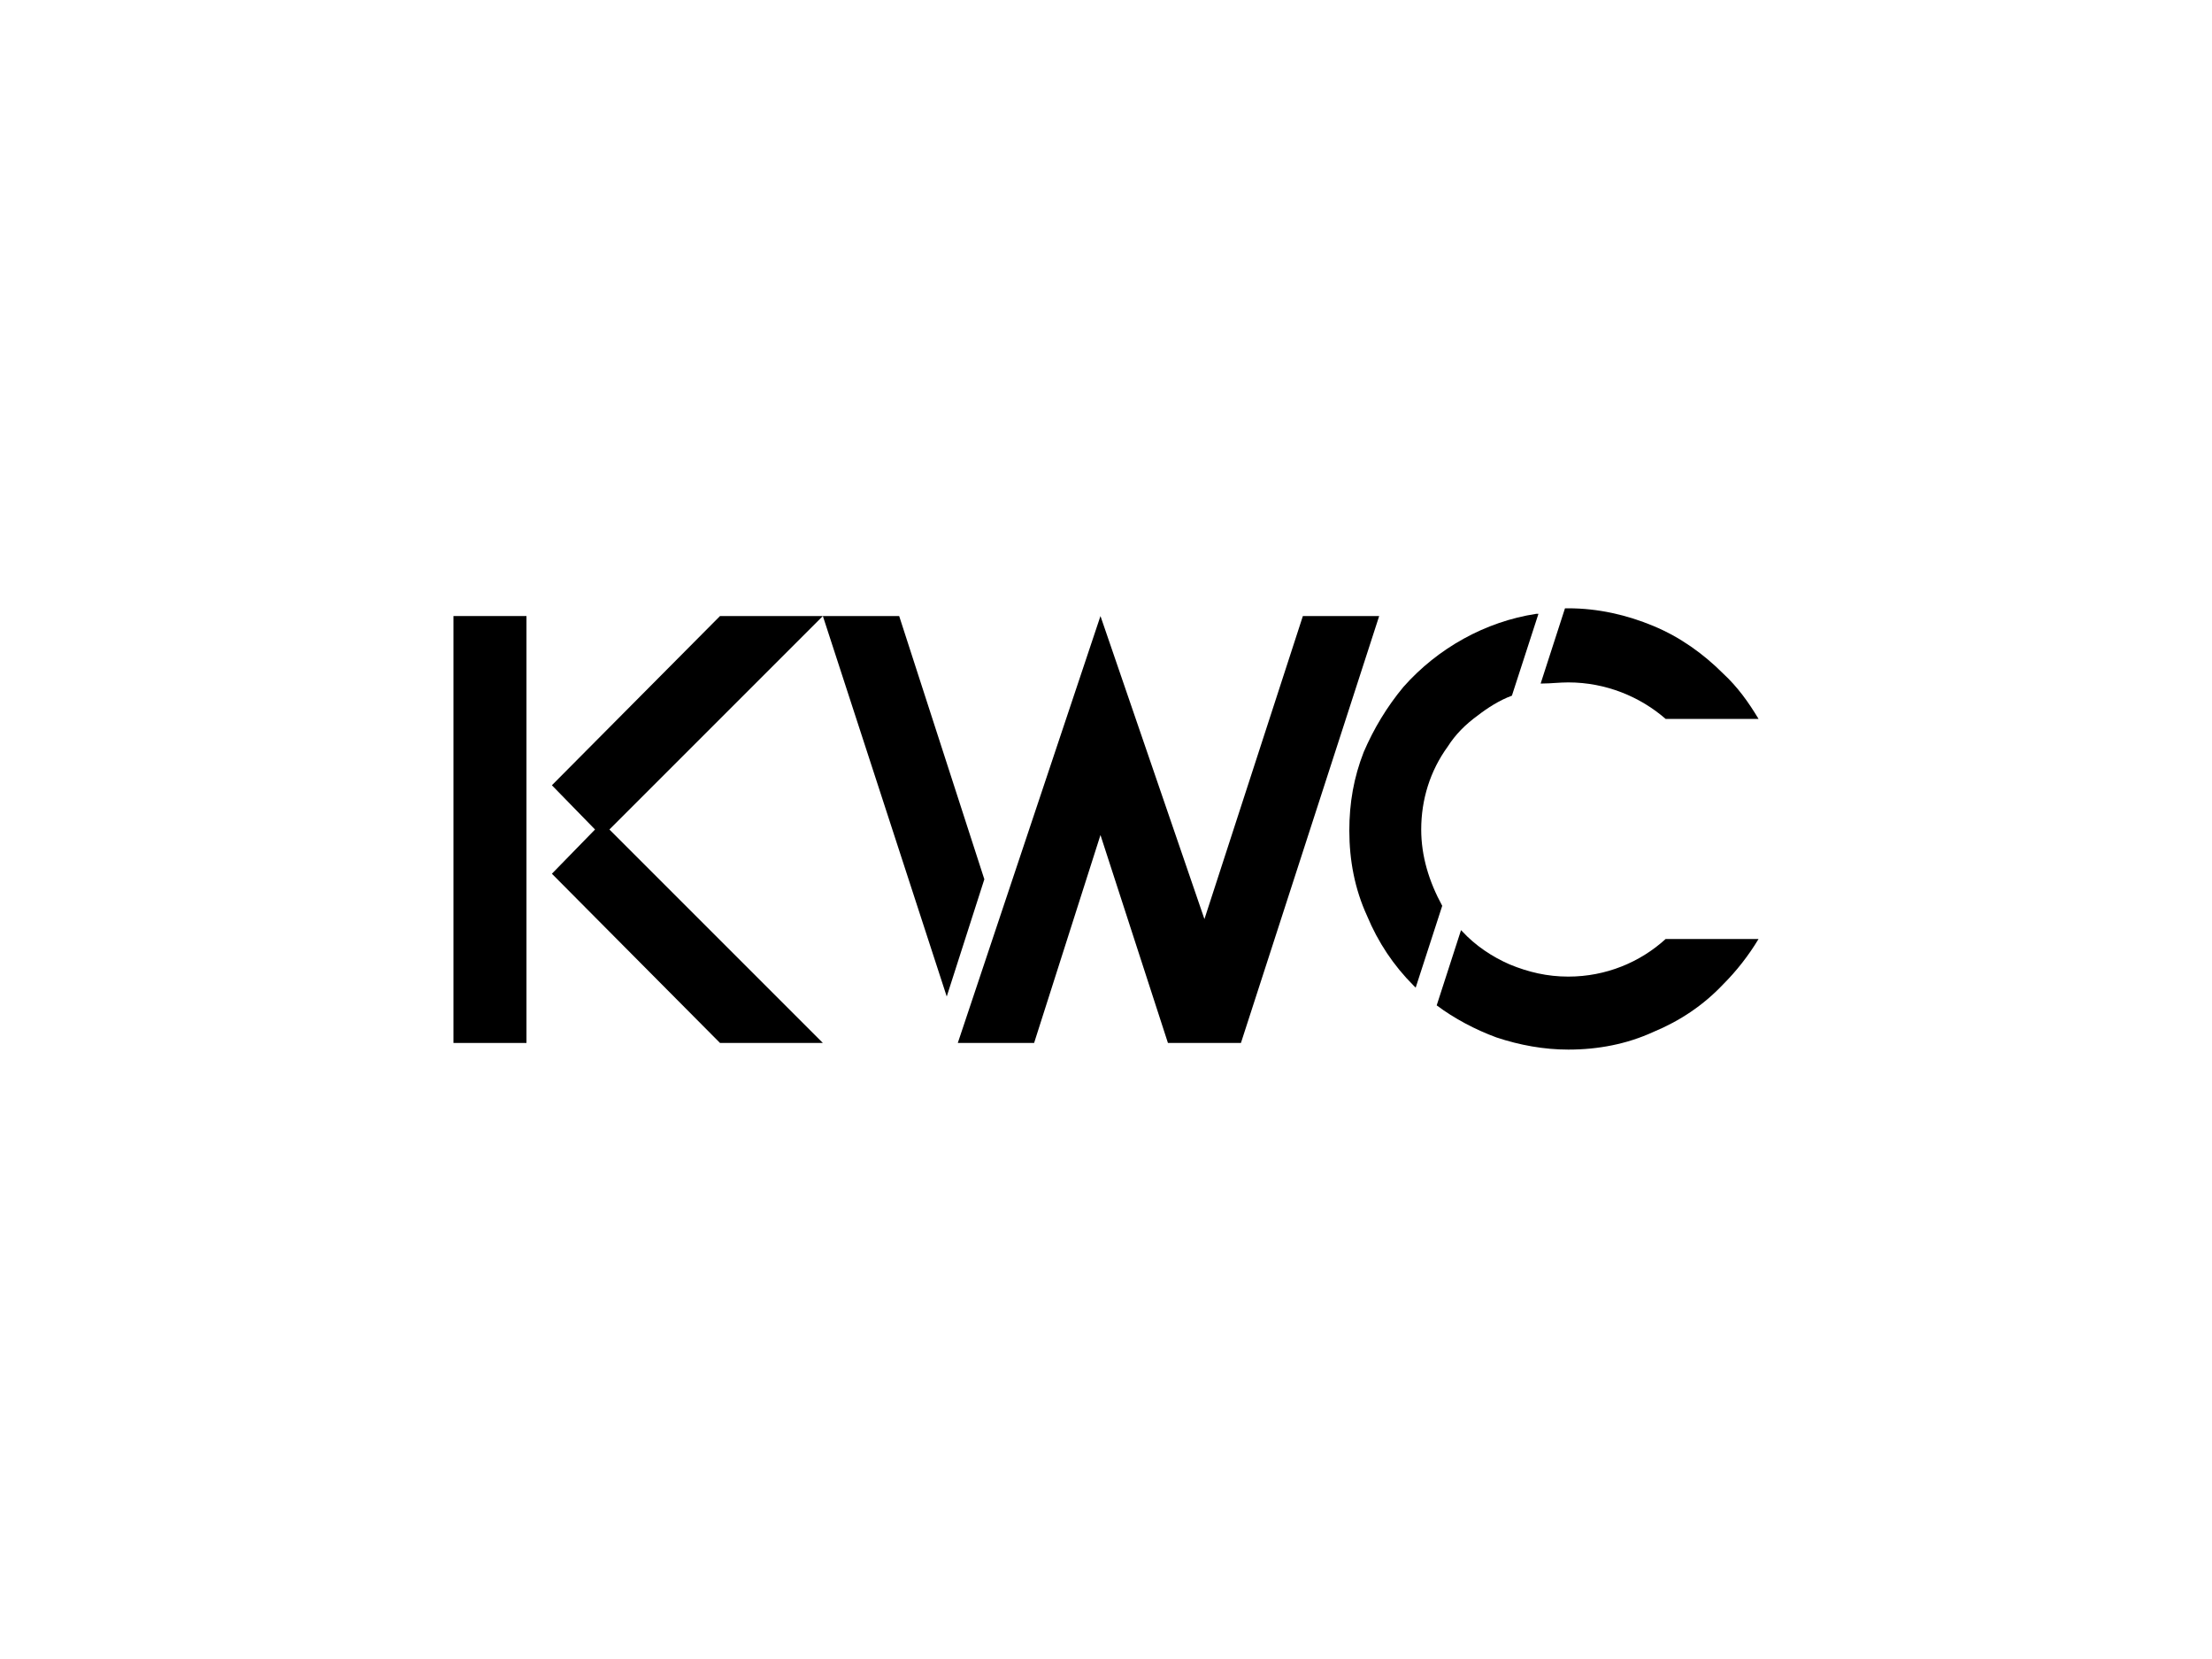 <?xml version="1.0" encoding="utf-8"?>
<!-- Generator: Adobe Illustrator 27.9.3, SVG Export Plug-In . SVG Version: 9.03 Build 53313)  -->
<svg version="1.1" xmlns="http://www.w3.org/2000/svg" xmlns:xlink="http://www.w3.org/1999/xlink" x="0px" y="0px"
	 viewBox="0 0 200 150" style="enable-background:new 0 0 200 150;" xml:space="preserve">
<style type="text/css">
	.st0{display:none;}
	.st1{display:inline;}
	.st2{fill:url(#SVGID_1_);}
	.st3{opacity:0.1;fill:#FFFFFF;}
	.st4{clip-path:url(#SVGID_00000041290651220129379520000004133730021084684981_);}
	.st5{fill:none;stroke:#FFFFFF;stroke-width:3;stroke-miterlimit:10;}
	.st6{opacity:0.2;fill:#FFFFFF;}
	.st7{display:inline;fill:url(#SVGID_00000003064580886912018150000010290839463100118177_);}
	.st8{fill:#0B0A0B;}
	.st9{clip-path:url(#SVGID_00000165940110288897262740000013956082247702465933_);fill:#0087CD;}
	.st10{clip-path:url(#SVGID_00000165940110288897262740000013956082247702465933_);fill:#FFFFFF;}
	.st11{clip-path:url(#SVGID_00000028327031093888848230000009850567975015134135_);}
	.st12{clip-path:url(#SVGID_00000028327031093888848230000009850567975015134135_);fill:#FFFFFF;}
</style>
<g id="kwc">
	<g>
		<g>
			<path d="M128.5,75c0-2.7,0.8-5.3,2.4-7.5c0.7-1.1,1.6-2,2.7-2.8c0.9-0.7,2-1.4,3.1-1.8l2.4-7.4l-0.2,0c-4.6,0.7-8.9,3.1-12,6.6
				c-1.5,1.8-2.7,3.8-3.6,5.9c-0.9,2.3-1.3,4.6-1.3,7.1c0,2.7,0.5,5.3,1.6,7.7c1,2.4,2.4,4.5,4.2,6.3l0.2,0.2l2.4-7.4
				C129.2,79.7,128.5,77.4,128.5,75z"/>
			<g>
				<path d="M141.8,61.7c3.4,0,6.5,1.3,8.8,3.3h8.4c-0.9-1.5-1.9-2.9-3.2-4.1c-1.8-1.8-3.9-3.3-6.3-4.3c-2.4-1-5-1.6-7.7-1.6
					c-0.1,0-0.2,0-0.3,0l-2.2,6.8l0.2,0C140.2,61.8,141,61.7,141.8,61.7z"/>
				<path d="M150.6,84.9c-2.3,2.1-5.4,3.4-8.8,3.4c-1.9,0-3.6-0.4-5.3-1.1c-1.6-0.7-3.1-1.7-4.3-3l-0.1-0.1l-2.2,6.8
					c1.6,1.2,3.5,2.2,5.4,2.9c2.1,0.7,4.3,1.1,6.5,1.1c2.7,0,5.3-0.5,7.7-1.6c2.4-1,4.5-2.4,6.3-4.3c1.2-1.2,2.3-2.6,3.2-4.1H150.6z
					"/>
			</g>
		</g>
		<g>
			<g>
				<rect x="41" y="55.7" width="6.6" height="38.6"/>
				<polygon points="65.1,94.3 74.4,94.3 55.1,75 74.4,55.7 65.1,55.7 49.9,71 53.8,75 49.9,79 				"/>
			</g>
			<g>
				<polygon points="108.9,83.1 99.5,55.7 86.6,94.3 93.5,94.3 99.5,75.5 105.6,94.3 112.2,94.3 124.7,55.7 117.8,55.7 				"/>
				<polygon points="89,79.5 81.3,55.7 74.4,55.7 85.6,90.1 				"/>
			</g>
		</g>
	</g>
</g>
<g id="Layer_9" class="st0">
	<g class="st1">
		<path d="M173.4,82.2h0.3c1.5,0,3-0.3,4.4-0.9c1.4-0.6,2.6-1.4,3.6-2.4c1-1,1.9-2.3,2.4-3.6c0.6-1.4,0.9-2.9,0.9-4.5
			c0-1.5-0.3-3-0.9-4.5c-0.6-1.4-1.4-2.6-2.4-3.6c-1-1.1-2.3-1.9-3.6-2.5c-1.4-0.6-2.9-0.9-4.4-0.9H168v22.9L173.4,82.2L173.4,82.2z
			 M171.8,78.4V63.1h2.1c1,0,1.9,0.2,2.8,0.6c0.9,0.4,1.7,0.9,2.4,1.7c0.7,0.7,1.2,1.5,1.6,2.4c0.4,0.9,0.6,1.9,0.6,2.9
			c0,4.2-3.4,7.7-7.6,7.7h-0.3v0H171.8z"/>
		<polygon points="30.4,61.1 28.4,59.2 26.5,61.1 26.5,82.2 30.4,82.2 		"/>
		<g>
			<rect x="1.5" y="59.3" width="3.9" height="22.9"/>
			<polygon points="15.8,82.2 21.3,82.2 9.9,70.7 21.3,59.3 15.8,59.3 6.7,68.4 9.1,70.7 6.7,73.1 			"/>
		</g>
		<path d="M45,73.5h1.5c0.9,0,1.7-0.2,2.5-0.6c0.8-0.4,1.6-0.9,2.2-1.5c0.6-0.7,1.1-1.4,1.5-2.3c0.4-0.9,0.6-1.8,0.6-2.7
			c0-1-0.2-1.9-0.6-2.7c-0.4-0.8-0.9-1.6-1.5-2.2c-0.6-0.7-1.4-1.2-2.2-1.5c-0.9-0.4-1.8-0.6-2.7-0.6l-10.2,0v22.9h3.9l0-8.3
			l8.3,8.3h5.5L45,73.5z M39.9,63.2H46l0.1,0c1.8,0,3.2,1.5,3.2,3.2c0,1.8-1.4,3.2-3.2,3.2l-0.1,0h-6.1V63.2z"/>
		<path d="M36,87.4h-4l-7.4,22.9h4.1l1.3-3.9H38l1.3,3.9h4.1L36,87.6L36,87.4z M36.8,102.5h-5.6l2.8-8.6L36.8,102.5z"/>
		<polygon points="138.6,91.3 144.6,91.3 144.6,110.3 148.5,110.3 148.5,91.3 154.4,91.3 154.4,87.4 138.6,87.4 		"/>
		<polygon points="106.8,91.3 108.8,87.4 94.4,87.4 94.4,110.3 108.8,110.3 106.8,106.4 98.2,106.4 98.2,100.8 105.1,100.8 
			107,98.8 105.1,96.9 98.2,96.9 98.2,91.3 		"/>
		<polygon points="114.1,87.4 114.1,110.3 118,110.3 118,94.5 118,94.5 118,87.4 		"/>
		<polygon points="194.5,87.4 189.2,96.1 184,87.4 179.5,87.4 187.3,100.4 187.3,110.3 191.2,110.3 191.2,100.3 199,87.4 		"/>
		<path d="M86.4,82.2"/>
		<g>
			<polygon points="101.1,75.6 95.5,59.3 87.8,82.2 91.9,82.2 95.5,71.1 99.1,82.2 103,82.2 110.4,59.3 106.3,59.3 			"/>
			<polygon points="89.3,73.4 84.7,59.3 80.6,59.3 87.2,79.7 			"/>
		</g>
		<g>
			<path d="M116.7,70.7c0-1.6,0.5-3.2,1.4-4.5c0.4-0.6,1-1.2,1.6-1.7c0.6-0.4,1.2-0.8,1.8-1.1l1.4-4.4l-0.1,0
				c-2.8,0.4-5.3,1.8-7.1,3.9c-0.9,1-1.6,2.2-2.1,3.5c-0.5,1.3-0.8,2.7-0.8,4.2c0,1.6,0.3,3.1,0.9,4.6c0.6,1.4,1.4,2.7,2.5,3.7
				l0.1,0.1l1.4-4.4C117.1,73.6,116.7,72.2,116.7,70.7z"/>
			<path d="M135.5,66.2c-0.6-1.4-1.4-2.7-2.5-3.7c-1.1-1.1-2.3-1.9-3.7-2.5c-1.5-0.6-3-0.9-4.6-0.9c-0.1,0-0.1,0-0.2,0l-1.3,4l0.1,0
				c0.5-0.1,0.9-0.1,1.4-0.1c4.3,0,7.9,3.5,7.9,7.9c0,4.3-3.5,7.9-7.9,7.9c-1.1,0-2.2-0.2-3.2-0.7c-1-0.4-1.8-1-2.6-1.8l-0.1-0.1
				l-1.3,4c1,0.7,2.1,1.3,3.2,1.7c1.2,0.4,2.6,0.7,3.9,0.7c1.6,0,3.1-0.3,4.6-0.9c1.4-0.6,2.7-1.4,3.7-2.5c1.1-1.1,1.9-2.3,2.5-3.7
				c0.6-1.5,0.9-3,0.9-4.6C136.4,69.2,136.1,67.6,135.5,66.2z"/>
		</g>
		<g>
			<path d="M4.9,99.2c0-1.6,0.5-3.2,1.4-4.5c0.4-0.6,1-1.2,1.6-1.7c0.6-0.4,1.2-0.8,1.8-1.1l1.4-4.4l-0.1,0
				c-2.8,0.4-5.3,1.8-7.1,3.9c-0.9,1-1.6,2.2-2.1,3.5C1.3,96.3,1,97.7,1,99.2c0,1.6,0.3,3.1,0.9,4.6c0.6,1.4,1.4,2.7,2.5,3.7
				l0.1,0.1l1.4-4.4C5.3,102,4.9,100.6,4.9,99.2z"/>
			<g>
				<path d="M12.8,91.3c2,0,3.8,0.8,5.2,2h5c-0.5-0.9-1.1-1.7-1.9-2.4c-1.1-1.1-2.3-1.9-3.7-2.5c-1.5-0.6-3-0.9-4.6-0.9
					c-0.1,0-0.1,0-0.2,0l-1.3,4l0.1,0C11.9,91.3,12.3,91.3,12.8,91.3z"/>
				<path d="M18,105.1c-1.4,1.2-3.2,2-5.2,2c-1.1,0-2.2-0.2-3.2-0.7c-1-0.4-1.8-1-2.6-1.8L7,104.6l-1.3,4c1,0.7,2.1,1.3,3.2,1.7
					c1.2,0.4,2.6,0.7,3.9,0.7c1.6,0,3.1-0.3,4.6-0.9c1.4-0.6,2.7-1.4,3.7-2.5c0.7-0.7,1.4-1.6,1.9-2.4H18z"/>
			</g>
		</g>
		<polygon points="129.1,87.4 129.1,103.6 119.4,89.5 119.4,96.4 129.1,110.2 129.1,110.3 133.1,110.3 133.1,87.4 		"/>
		<path d="M88.2,91.8c-0.4-0.8-0.9-1.6-1.5-2.2v0c-0.6-0.7-1.4-1.2-2.2-1.5c-0.9-0.4-1.8-0.6-2.7-0.6l-10.2,0v22.9h3.9v-19h6.1
			l0.1,0c1.8,0,3.2,1.5,3.2,3.2s-1.4,3.2-3.2,3.2l-0.1,0h-4.7v3.9H82v0c0.9,0,1.7-0.2,2.5-0.6c0.8-0.4,1.6-0.9,2.2-1.5
			c0.6-0.7,1.1-1.4,1.5-2.3c0.4-0.9,0.6-1.8,0.6-2.7C88.8,93.5,88.6,92.6,88.2,91.8z"/>
		<g>
			<path d="M142.8,70.7c0-1.6,0.5-3.2,1.4-4.5c0.4-0.6,1-1.2,1.6-1.7c0.6-0.4,1.2-0.8,1.8-1.1l1.4-4.4l-0.1,0
				c-2.8,0.4-5.3,1.8-7.1,3.9c-0.9,1-1.6,2.2-2.1,3.5c-0.5,1.3-0.8,2.7-0.8,4.2c0,1.6,0.3,3.1,0.9,4.6c0.6,1.4,1.4,2.7,2.5,3.7
				l0.1,0.1l1.4-4.4C143.2,73.6,142.8,72.2,142.8,70.7z"/>
			<path d="M161.5,66.2c-0.6-1.4-1.4-2.7-2.5-3.7c-1.1-1.1-2.3-1.9-3.7-2.5c-1.5-0.6-3-0.9-4.6-0.9c-0.1,0-0.1,0-0.2,0l-1.3,4l0.1,0
				c0.5-0.1,0.9-0.1,1.4-0.1c4.3,0,7.9,3.5,7.9,7.9c0,4.3-3.5,7.9-7.9,7.9c-1.1,0-2.2-0.2-3.2-0.7c-1-0.4-1.8-1-2.6-1.8l-0.1-0.1
				l-1.3,4c1,0.7,2.1,1.3,3.2,1.7c1.2,0.4,2.6,0.7,3.9,0.7c1.6,0,3.1-0.3,4.6-0.9c1.4-0.6,2.7-1.4,3.7-2.5c1.1-1.1,1.9-2.3,2.5-3.7
				c0.6-1.5,0.9-3,0.9-4.6C162.5,69.2,162.1,67.6,161.5,66.2z"/>
		</g>
		<g>
			<rect x="58.7" y="59.3" width="3.9" height="22.9"/>
			<polygon points="73,82.2 78.5,82.2 67.1,70.7 78.5,59.3 73,59.3 64,68.4 66.3,70.7 64,73.1 			"/>
		</g>
		<path d="M57.9,101.6h1.5c0.9,0,1.7-0.2,2.5-0.6c0.8-0.4,1.6-0.9,2.2-1.5c0.6-0.7,1.1-1.4,1.5-2.3c0.4-0.9,0.6-1.8,0.6-2.7
			c0-1-0.2-1.9-0.6-2.7c-0.4-0.8-0.9-1.6-1.5-2.2c-0.6-0.7-1.4-1.2-2.2-1.5c-0.9-0.4-1.8-0.6-2.7-0.6l-10.2,0v22.9h3.9l0-8.3
			l8.3,8.3h5.5L57.9,101.6z M52.7,91.3h6.2l0.1,0c1.8,0,3.2,1.5,3.2,3.2s-1.4,3.2-3.2,3.2l-0.1,0h-6.1V91.3z"/>
		<path d="M168.8,101.6h1.5c0.9,0,1.7-0.2,2.5-0.6c0.8-0.4,1.6-0.9,2.2-1.5c0.6-0.7,1.1-1.4,1.5-2.3c0.4-0.9,0.6-1.8,0.6-2.7
			c0-1-0.2-1.9-0.6-2.7c-0.4-0.8-0.9-1.6-1.5-2.2c-0.6-0.7-1.4-1.2-2.2-1.5c-0.9-0.4-1.8-0.6-2.7-0.6l-10.2,0v22.9h3.9l0-8.3
			l8.3,8.3h5.5L168.8,101.6z M163.7,91.3h6.2l0.1,0c1.8,0,3.2,1.5,3.2,3.2s-1.4,3.2-3.2,3.2l-0.1,0h-6.1V91.3z"/>
	</g>
</g>
<g id="mwo" class="st0">
	<g class="st1">
		<path d="M191.7,51.6h-53.4l-6.6-3H99.4H65.8l-5.9,3H7.2l-5,5.2v14.9l0.6,0.6c0.8,0.8,1.3,1.4,1.9,2c0.6,0.6,1.2,1.3,2,2.1l0.6,0.6
			h18.6l2.5,2.5l6.6,0l10.8,18.7l6.9,4.9h14.3l9.7,6h22.9h22.9l9.7-6h14.3l6.9-4.9l10.8-18.7h6.6l2.5-2.5h18.7l5.1-5.3V56.8
			L191.7,51.6z M194.8,70.8c-1.5,1.6-2.4,2.5-3.9,4.1h-18.7c-1,1-1.5,1.5-2.5,2.5h-35.3l25.9,4.5l-8.6,14.7c-2.1,1.3-3.8,3.1-6,4.3
			h-14.3l-9.7,6H99.4H77l-9.7-6H53c-2.1-1.3-3.8-3.1-6-4.3l-8.6-14.7l25.9-4.5H29c-1-1-1.5-1.5-2.5-2.5H8c-1.5-1.6-2.4-2.5-3.9-4.1
			V57.6c1.5-1.6,2.4-2.5,3.9-4h49.5l6.6-3h35.3H134l6.6,3h50.3c1.5,1.6,2.4,2.5,3.9,4V70.8z"/>
		<linearGradient id="SVGID_1_" gradientUnits="userSpaceOnUse" x1="2.149" y1="78.798" x2="196.75" y2="78.798">
			<stop  offset="0" style="stop-color:#FFFFFF;stop-opacity:0"/>
			<stop  offset="0.284" style="stop-color:#FFFFFF;stop-opacity:0"/>
			<stop  offset="1" style="stop-color:#FFFFFF;stop-opacity:0.1"/>
		</linearGradient>
		<path class="st2" d="M191.7,51.6h-53.4l-6.6-3H99.4H65.8l-5.9,3H7.2l-5,5.2v14.9l0.6,0.6c0.8,0.8,1.3,1.4,1.9,2
			c0.6,0.6,1.2,1.3,2,2.1l0.6,0.6h18.6l2.5,2.5l6.6,0l10.8,18.7l6.9,4.9h14.3l9.7,6h22.9h22.9l9.7-6h14.3l6.9-4.9l10.8-18.7h6.6
			l2.5-2.5h18.7l5.1-5.3V56.8L191.7,51.6z M194.8,70.8c-1.5,1.6-2.4,2.5-3.9,4.1h-18.7c-1,1-1.5,1.5-2.5,2.5l-5.8,2l-12.3,17.2
			c-2.1,1.3-3.8,3.1-6,4.3h-14.3l-9.7,6H99.4H77l-9.7-6H53c-2.1-1.3-3.8-3.1-6-4.3l-8.6-14.7l25.9-4.5H29c-1-1-1.5-1.5-2.5-2.5H8
			c-1.5-1.6-2.4-2.5-3.9-4.1V57.6c1.5-1.6,2.4-2.5,3.9-4h49.5l6.6-3h35.3H134l6.6,3h50.3c1.5,1.6,2.4,2.5,3.9,4V70.8z"/>
		<polygon points="79.6,103.9 73.5,100.6 125.7,100.6 119.6,103.9 		"/>
		<polygon points="79.8,103.3 76.2,101.3 123.2,101.3 119.4,103.3 		"/>
		<polygon class="st3" points="53.1,101 52.5,103 45.6,98.1 34.8,79.5 47.1,96.7 		"/>
		<g>
			<defs>
				<polygon id="SVGID_00000041996767418202186970000015492364885451004092_" points="79.8,103.3 76.2,101.2 123.2,101.2 
					119.4,103.3 				"/>
			</defs>
			<clipPath id="SVGID_00000108281533164182603810000012645271243354354609_">
				<use xlink:href="#SVGID_00000041996767418202186970000015492364885451004092_"  style="overflow:visible;"/>
			</clipPath>
			<g style="clip-path:url(#SVGID_00000108281533164182603810000012645271243354354609_);">
				<g>
					<polygon class="st5" points="75.8,98.7 75.8,99.3 76.4,99.6 76.9,99.3 76.9,98.7 76.4,98.4 					"/>
					<polygon class="st5" points="76.9,98.7 76.9,99.3 77.5,99.6 78,99.3 78,98.7 77.5,98.4 					"/>
					<polygon class="st5" points="78.1,98.7 78.1,99.3 78.6,99.6 79.2,99.3 79.2,98.7 78.6,98.4 					"/>
					<polygon class="st5" points="79.2,98.7 79.2,99.3 79.7,99.6 80.3,99.3 80.3,98.7 79.7,98.4 					"/>
					<polygon class="st5" points="80.3,98.7 80.3,99.3 80.8,99.6 81.4,99.3 81.4,98.7 80.8,98.4 					"/>
					<polygon class="st5" points="81.4,98.7 81.4,99.3 81.9,99.6 82.5,99.3 82.5,98.7 81.9,98.4 					"/>
					<polygon class="st5" points="82.5,98.7 82.5,99.3 83.1,99.6 83.6,99.3 83.6,98.7 83.1,98.4 					"/>
					<polygon class="st5" points="83.6,98.7 83.6,99.3 84.2,99.6 84.7,99.3 84.7,98.7 84.2,98.4 					"/>
					<polygon class="st5" points="84.7,98.7 84.7,99.3 85.3,99.6 85.8,99.3 85.8,98.7 85.3,98.4 					"/>
					<polygon class="st5" points="85.8,98.7 85.8,99.3 86.4,99.6 86.9,99.3 86.9,98.7 86.4,98.4 					"/>
					<polygon class="st5" points="87,98.7 87,99.3 87.5,99.6 88.1,99.3 88.1,98.7 87.5,98.4 					"/>
					<polygon class="st5" points="88.1,98.7 88.1,99.3 88.6,99.6 89.2,99.3 89.2,98.7 88.6,98.4 					"/>
					<polygon class="st5" points="89.2,98.7 89.2,99.3 89.7,99.6 90.3,99.3 90.3,98.7 89.7,98.4 					"/>
					<polygon class="st5" points="90.3,98.7 90.3,99.3 90.8,99.6 91.4,99.3 91.4,98.7 90.8,98.4 					"/>
					<polygon class="st5" points="91.4,98.7 91.4,99.3 92,99.6 92.5,99.3 92.5,98.7 92,98.4 					"/>
					<polygon class="st5" points="92.5,98.7 92.5,99.3 93.1,99.6 93.6,99.3 93.6,98.7 93.1,98.4 					"/>
					<polygon class="st5" points="93.6,98.7 93.6,99.3 94.2,99.6 94.7,99.3 94.7,98.7 94.2,98.4 					"/>
					<polygon class="st5" points="94.7,98.7 94.7,99.3 95.3,99.6 95.8,99.3 95.8,98.7 95.3,98.4 					"/>
					<polygon class="st5" points="95.9,98.7 95.9,99.3 96.4,99.6 97,99.3 97,98.7 96.4,98.4 					"/>
					<polygon class="st5" points="97,98.7 97,99.3 97.5,99.6 98.1,99.3 98.1,98.7 97.5,98.4 					"/>
					<polygon class="st5" points="98.1,98.7 98.1,99.3 98.6,99.6 99.2,99.3 99.2,98.7 98.6,98.4 					"/>
					<polygon class="st5" points="76.4,99.6 76.4,100.3 76.9,100.6 77.5,100.3 77.5,99.6 76.9,99.3 					"/>
					<polygon class="st5" points="77.5,99.6 77.5,100.3 78,100.6 78.6,100.3 78.6,99.6 78,99.3 					"/>
					<polygon class="st5" points="78.6,99.6 78.6,100.3 79.2,100.6 79.7,100.3 79.7,99.6 79.2,99.3 					"/>
					<polygon class="st5" points="79.7,99.6 79.7,100.3 80.3,100.6 80.8,100.3 80.8,99.6 80.3,99.3 					"/>
					<polygon class="st5" points="80.8,99.6 80.8,100.3 81.4,100.6 81.9,100.3 81.9,99.6 81.4,99.3 					"/>
					<polygon class="st5" points="81.9,99.6 81.9,100.3 82.5,100.6 83,100.3 83,99.6 82.5,99.3 					"/>
					<polygon class="st5" points="83.1,99.6 83.1,100.3 83.6,100.6 84.2,100.3 84.2,99.6 83.6,99.3 					"/>
					<polygon class="st5" points="84.2,99.6 84.2,100.3 84.7,100.6 85.3,100.3 85.3,99.6 84.7,99.3 					"/>
					<polygon class="st5" points="85.3,99.6 85.3,100.3 85.8,100.6 86.4,100.3 86.4,99.6 85.8,99.3 					"/>
					<polygon class="st5" points="86.4,99.6 86.4,100.3 86.9,100.6 87.5,100.3 87.5,99.6 86.9,99.3 					"/>
					<polygon class="st5" points="87.5,99.6 87.5,100.3 88.1,100.6 88.6,100.3 88.6,99.6 88.1,99.3 					"/>
					<polygon class="st5" points="88.6,99.6 88.6,100.3 89.2,100.6 89.7,100.3 89.7,99.6 89.2,99.3 					"/>
					<polygon class="st5" points="89.7,99.6 89.7,100.3 90.3,100.6 90.8,100.3 90.8,99.6 90.3,99.3 					"/>
					<polygon class="st5" points="90.8,99.6 90.8,100.3 91.4,100.6 91.9,100.3 91.9,99.6 91.4,99.3 					"/>
					<polygon class="st5" points="92,99.6 92,100.3 92.5,100.6 93.1,100.3 93.1,99.6 92.5,99.3 					"/>
					<polygon class="st5" points="93.1,99.6 93.1,100.3 93.6,100.6 94.2,100.3 94.2,99.6 93.6,99.3 					"/>
					<polygon class="st5" points="94.2,99.6 94.2,100.3 94.7,100.6 95.3,100.3 95.3,99.6 94.7,99.3 					"/>
					<polygon class="st5" points="95.3,99.6 95.3,100.3 95.8,100.6 96.4,100.3 96.4,99.6 95.8,99.3 					"/>
					<polygon class="st5" points="96.4,99.6 96.4,100.3 97,100.6 97.5,100.3 97.5,99.6 97,99.3 					"/>
					<polygon class="st5" points="97.5,99.6 97.5,100.3 98.1,100.6 98.6,100.3 98.6,99.6 98.1,99.3 					"/>
					<polygon class="st5" points="98.6,99.6 98.6,100.3 99.2,100.6 99.7,100.3 99.7,99.6 99.2,99.3 					"/>
					<polygon class="st5" points="75.8,100.6 75.8,101.2 76.4,101.6 76.9,101.2 76.9,100.6 76.4,100.3 					"/>
					<polygon class="st5" points="76.9,100.6 76.9,101.2 77.5,101.6 78,101.2 78,100.6 77.5,100.3 					"/>
					<polygon class="st5" points="78.1,100.6 78.1,101.2 78.6,101.6 79.2,101.2 79.2,100.6 78.6,100.3 					"/>
					<polygon class="st5" points="79.2,100.6 79.2,101.2 79.7,101.6 80.3,101.2 80.3,100.6 79.7,100.3 					"/>
					<polygon class="st5" points="80.3,100.6 80.3,101.2 80.8,101.6 81.4,101.2 81.4,100.6 80.8,100.3 					"/>
					<polygon class="st5" points="81.4,100.6 81.4,101.2 81.9,101.6 82.5,101.2 82.5,100.6 81.9,100.3 					"/>
					<polygon class="st5" points="82.5,100.6 82.5,101.2 83.1,101.6 83.6,101.2 83.6,100.6 83.1,100.3 					"/>
					<polygon class="st5" points="83.6,100.6 83.6,101.2 84.2,101.6 84.7,101.2 84.7,100.6 84.2,100.3 					"/>
					<polygon class="st5" points="84.7,100.6 84.7,101.2 85.3,101.6 85.8,101.2 85.8,100.6 85.3,100.3 					"/>
					<polygon class="st5" points="85.8,100.6 85.8,101.2 86.4,101.6 86.9,101.2 86.9,100.6 86.4,100.3 					"/>
					<polygon class="st5" points="87,100.6 87,101.2 87.5,101.6 88.1,101.2 88.1,100.6 87.5,100.3 					"/>
					<polygon class="st5" points="88.1,100.6 88.1,101.2 88.6,101.6 89.2,101.2 89.2,100.6 88.6,100.3 					"/>
					<polygon class="st5" points="89.2,100.6 89.2,101.2 89.7,101.6 90.3,101.2 90.3,100.6 89.7,100.3 					"/>
					<polygon class="st5" points="90.3,100.6 90.3,101.2 90.8,101.6 91.4,101.2 91.4,100.6 90.8,100.3 					"/>
					<polygon class="st5" points="91.4,100.6 91.4,101.2 92,101.6 92.5,101.2 92.5,100.6 92,100.3 					"/>
					<polygon class="st5" points="92.5,100.6 92.5,101.2 93.1,101.6 93.6,101.2 93.6,100.6 93.1,100.3 					"/>
					<polygon class="st5" points="93.6,100.6 93.6,101.2 94.2,101.6 94.7,101.2 94.7,100.6 94.2,100.3 					"/>
					<polygon class="st5" points="94.7,100.6 94.7,101.2 95.3,101.6 95.8,101.2 95.8,100.6 95.3,100.3 					"/>
					<polygon class="st5" points="95.9,100.6 95.9,101.2 96.4,101.6 97,101.2 97,100.6 96.4,100.3 					"/>
					<polygon class="st5" points="97,100.6 97,101.2 97.5,101.6 98.1,101.2 98.1,100.6 97.5,100.3 					"/>
					<polygon class="st5" points="98.1,100.6 98.1,101.2 98.6,101.6 99.2,101.2 99.2,100.6 98.6,100.3 					"/>
				</g>
				<g>
					<polygon class="st5" points="99.2,98.7 99.2,99.3 99.7,99.6 100.3,99.3 100.3,98.7 99.7,98.4 					"/>
					<polygon class="st5" points="100.3,98.7 100.3,99.3 100.8,99.6 101.4,99.3 101.4,98.7 100.8,98.4 					"/>
					<polygon class="st5" points="101.4,98.7 101.4,99.3 101.9,99.6 102.5,99.3 102.5,98.7 101.9,98.4 					"/>
					<polygon class="st5" points="102.5,98.7 102.5,99.3 103.1,99.6 103.6,99.3 103.6,98.7 103.1,98.4 					"/>
					<polygon class="st5" points="103.6,98.7 103.6,99.3 104.2,99.6 104.7,99.3 104.7,98.7 104.2,98.4 					"/>
					<polygon class="st5" points="104.7,98.7 104.7,99.3 105.3,99.6 105.8,99.3 105.8,98.7 105.3,98.4 					"/>
					<polygon class="st5" points="105.8,98.7 105.8,99.3 106.4,99.6 106.9,99.3 106.9,98.7 106.4,98.4 					"/>
					<polygon class="st5" points="107,98.7 107,99.3 107.5,99.6 108.1,99.3 108.1,98.7 107.5,98.4 					"/>
					<polygon class="st5" points="108.1,98.7 108.1,99.3 108.6,99.6 109.2,99.3 109.2,98.7 108.6,98.4 					"/>
					<polygon class="st5" points="109.2,98.7 109.2,99.3 109.7,99.6 110.3,99.3 110.3,98.7 109.7,98.4 					"/>
					<polygon class="st5" points="110.3,98.7 110.3,99.3 110.8,99.6 111.4,99.3 111.4,98.7 110.8,98.4 					"/>
					<polygon class="st5" points="111.4,98.7 111.4,99.3 112,99.6 112.5,99.3 112.5,98.7 112,98.4 					"/>
					<polygon class="st5" points="112.5,98.7 112.5,99.3 113.1,99.6 113.6,99.3 113.6,98.7 113.1,98.4 					"/>
					<polygon class="st5" points="113.6,98.7 113.6,99.3 114.2,99.6 114.7,99.3 114.7,98.7 114.2,98.4 					"/>
					<polygon class="st5" points="114.7,98.7 114.7,99.3 115.3,99.6 115.8,99.3 115.8,98.7 115.3,98.4 					"/>
					<polygon class="st5" points="115.9,98.7 115.9,99.3 116.4,99.6 117,99.3 117,98.7 116.4,98.4 					"/>
					<polygon class="st5" points="117,98.7 117,99.3 117.5,99.6 118.1,99.3 118.1,98.7 117.5,98.4 					"/>
					<polygon class="st5" points="118.1,98.7 118.1,99.3 118.6,99.6 119.2,99.3 119.2,98.7 118.6,98.4 					"/>
					<polygon class="st5" points="119.2,98.7 119.2,99.3 119.7,99.6 120.3,99.3 120.3,98.7 119.7,98.4 					"/>
					<polygon class="st5" points="120.3,98.7 120.3,99.3 120.9,99.6 121.4,99.3 121.4,98.7 120.9,98.4 					"/>
					<polygon class="st5" points="121.4,98.7 121.4,99.3 122,99.6 122.5,99.3 122.5,98.7 122,98.4 					"/>
					<polygon class="st5" points="99.7,99.6 99.7,100.3 100.3,100.6 100.8,100.3 100.8,99.6 100.3,99.3 					"/>
					<polygon class="st5" points="100.8,99.6 100.8,100.3 101.4,100.6 101.9,100.3 101.9,99.6 101.4,99.3 					"/>
					<polygon class="st5" points="101.9,99.6 101.9,100.3 102.5,100.6 103.1,100.3 103.1,99.6 102.5,99.3 					"/>
					<polygon class="st5" points="103.1,99.6 103.1,100.3 103.6,100.6 104.2,100.3 104.2,99.6 103.6,99.3 					"/>
					<polygon class="st5" points="104.2,99.6 104.2,100.3 104.7,100.6 105.3,100.3 105.3,99.6 104.7,99.3 					"/>
					<polygon class="st5" points="105.3,99.6 105.3,100.3 105.8,100.6 106.4,100.3 106.4,99.6 105.8,99.3 					"/>
					<polygon class="st5" points="106.4,99.6 106.4,100.3 106.9,100.6 107.5,100.3 107.5,99.6 106.9,99.3 					"/>
					<polygon class="st5" points="107.5,99.6 107.5,100.3 108.1,100.6 108.6,100.3 108.6,99.6 108.1,99.3 					"/>
					<polygon class="st5" points="108.6,99.6 108.6,100.3 109.2,100.6 109.7,100.3 109.7,99.6 109.2,99.3 					"/>
					<polygon class="st5" points="109.7,99.6 109.7,100.3 110.3,100.6 110.8,100.3 110.8,99.6 110.3,99.3 					"/>
					<polygon class="st5" points="110.8,99.6 110.8,100.3 111.4,100.6 112,100.3 112,99.6 111.4,99.3 					"/>
					<polygon class="st5" points="112,99.6 112,100.3 112.5,100.6 113.1,100.3 113.1,99.6 112.5,99.3 					"/>
					<polygon class="st5" points="113.1,99.6 113.1,100.3 113.6,100.6 114.2,100.3 114.2,99.6 113.6,99.3 					"/>
					<polygon class="st5" points="114.2,99.6 114.2,100.3 114.7,100.6 115.3,100.3 115.3,99.6 114.7,99.3 					"/>
					<polygon class="st5" points="115.3,99.6 115.3,100.3 115.8,100.6 116.4,100.3 116.4,99.6 115.8,99.3 					"/>
					<polygon class="st5" points="116.4,99.6 116.4,100.3 117,100.6 117.5,100.3 117.5,99.6 117,99.3 					"/>
					<polygon class="st5" points="117.5,99.6 117.5,100.3 118.1,100.6 118.6,100.3 118.6,99.6 118.1,99.3 					"/>
					<polygon class="st5" points="118.6,99.6 118.6,100.3 119.2,100.6 119.7,100.3 119.7,99.6 119.2,99.3 					"/>
					<polygon class="st5" points="119.7,99.6 119.7,100.3 120.3,100.6 120.9,100.3 120.9,99.6 120.3,99.3 					"/>
					<polygon class="st5" points="120.9,99.6 120.9,100.3 121.4,100.6 122,100.3 122,99.6 121.4,99.3 					"/>
					<polygon class="st5" points="122,99.6 122,100.3 122.5,100.6 123.1,100.3 123.1,99.6 122.5,99.3 					"/>
					<polygon class="st5" points="99.2,100.6 99.2,101.2 99.7,101.6 100.3,101.2 100.3,100.6 99.7,100.3 					"/>
					<polygon class="st5" points="100.3,100.6 100.3,101.2 100.8,101.6 101.4,101.2 101.4,100.6 100.8,100.3 					"/>
					<polygon class="st5" points="101.4,100.6 101.4,101.2 101.9,101.6 102.5,101.2 102.5,100.6 101.9,100.3 					"/>
					<polygon class="st5" points="102.5,100.6 102.5,101.2 103.1,101.6 103.6,101.2 103.6,100.6 103.1,100.3 					"/>
					<polygon class="st5" points="103.6,100.6 103.6,101.2 104.2,101.6 104.7,101.2 104.7,100.6 104.2,100.3 					"/>
					<polygon class="st5" points="104.7,100.6 104.7,101.2 105.3,101.6 105.8,101.2 105.8,100.6 105.3,100.3 					"/>
					<polygon class="st5" points="105.8,100.6 105.8,101.2 106.4,101.6 106.9,101.2 106.9,100.6 106.4,100.3 					"/>
					<polygon class="st5" points="107,100.6 107,101.2 107.5,101.6 108.1,101.2 108.1,100.6 107.5,100.3 					"/>
					<polygon class="st5" points="108.1,100.6 108.1,101.2 108.6,101.6 109.2,101.2 109.2,100.6 108.6,100.3 					"/>
					<polygon class="st5" points="109.2,100.6 109.2,101.2 109.7,101.6 110.3,101.2 110.3,100.6 109.7,100.3 					"/>
					<polygon class="st5" points="110.3,100.6 110.3,101.2 110.8,101.6 111.4,101.2 111.4,100.6 110.8,100.3 					"/>
					<polygon class="st5" points="111.4,100.6 111.4,101.2 112,101.6 112.5,101.2 112.5,100.6 112,100.3 					"/>
					<polygon class="st5" points="112.5,100.6 112.5,101.2 113.1,101.6 113.6,101.2 113.6,100.6 113.1,100.3 					"/>
					<polygon class="st5" points="113.6,100.6 113.6,101.2 114.2,101.6 114.7,101.2 114.7,100.6 114.2,100.3 					"/>
					<polygon class="st5" points="114.7,100.6 114.7,101.2 115.3,101.6 115.8,101.2 115.8,100.6 115.3,100.3 					"/>
					<polygon class="st5" points="115.9,100.6 115.9,101.2 116.4,101.6 117,101.2 117,100.6 116.4,100.3 					"/>
					<polygon class="st5" points="117,100.6 117,101.2 117.5,101.6 118.1,101.2 118.1,100.6 117.5,100.3 					"/>
					<polygon class="st5" points="118.1,100.6 118.1,101.2 118.6,101.6 119.2,101.2 119.2,100.6 118.6,100.3 					"/>
					<polygon class="st5" points="119.2,100.6 119.2,101.2 119.7,101.6 120.3,101.2 120.3,100.6 119.7,100.3 					"/>
					<polygon class="st5" points="120.3,100.6 120.3,101.2 120.9,101.6 121.4,101.2 121.4,100.6 120.9,100.3 					"/>
					<polygon class="st5" points="121.4,100.6 121.4,101.2 122,101.6 122.5,101.2 122.5,100.6 122,100.3 					"/>
				</g>
				<g>
					<polygon class="st5" points="76.4,101.6 76.4,102.2 76.9,102.5 77.5,102.2 77.5,101.6 76.9,101.2 					"/>
					<polygon class="st5" points="77.5,101.6 77.5,102.2 78,102.5 78.6,102.2 78.6,101.6 78,101.2 					"/>
					<polygon class="st5" points="78.6,101.6 78.6,102.2 79.1,102.5 79.7,102.2 79.7,101.6 79.1,101.2 					"/>
					<polygon class="st5" points="79.7,101.6 79.7,102.2 80.3,102.5 80.8,102.2 80.8,101.6 80.3,101.2 					"/>
					<polygon class="st5" points="80.8,101.6 80.8,102.2 81.4,102.5 81.9,102.2 81.9,101.6 81.4,101.2 					"/>
					<polygon class="st5" points="81.9,101.6 81.9,102.2 82.5,102.5 83,102.2 83,101.6 82.5,101.2 					"/>
					<polygon class="st5" points="83,101.6 83,102.2 83.6,102.5 84.1,102.2 84.1,101.6 83.6,101.2 					"/>
					<polygon class="st5" points="84.2,101.6 84.2,102.2 84.7,102.5 85.3,102.2 85.3,101.6 84.7,101.2 					"/>
					<polygon class="st5" points="85.3,101.6 85.3,102.2 85.8,102.5 86.4,102.2 86.4,101.6 85.8,101.2 					"/>
					<polygon class="st5" points="86.4,101.6 86.4,102.2 86.9,102.5 87.5,102.2 87.5,101.6 86.9,101.2 					"/>
					<polygon class="st5" points="87.5,101.6 87.5,102.2 88,102.5 88.6,102.2 88.6,101.6 88,101.2 					"/>
					<polygon class="st5" points="88.6,101.6 88.6,102.2 89.2,102.5 89.7,102.2 89.7,101.6 89.2,101.2 					"/>
					<polygon class="st5" points="89.7,101.6 89.7,102.2 90.3,102.5 90.8,102.2 90.8,101.6 90.3,101.2 					"/>
					<polygon class="st5" points="90.8,101.6 90.8,102.2 91.4,102.5 91.9,102.2 91.9,101.6 91.4,101.2 					"/>
					<polygon class="st5" points="91.9,101.6 91.9,102.2 92.5,102.5 93,102.2 93,101.6 92.5,101.2 					"/>
					<polygon class="st5" points="93.1,101.6 93.1,102.2 93.6,102.5 94.2,102.2 94.2,101.6 93.6,101.2 					"/>
					<polygon class="st5" points="94.2,101.6 94.2,102.2 94.7,102.5 95.3,102.2 95.3,101.6 94.7,101.2 					"/>
					<polygon class="st5" points="95.3,101.6 95.3,102.2 95.8,102.5 96.4,102.2 96.4,101.6 95.8,101.2 					"/>
					<polygon class="st5" points="96.4,101.6 96.4,102.2 96.9,102.5 97.5,102.2 97.5,101.6 96.9,101.2 					"/>
					<polygon class="st5" points="97.5,101.6 97.5,102.2 98.1,102.5 98.6,102.2 98.6,101.6 98.1,101.2 					"/>
					<polygon class="st5" points="98.6,101.6 98.6,102.2 99.2,102.5 99.7,102.2 99.7,101.6 99.2,101.2 					"/>
					<polygon class="st5" points="76.9,102.5 76.9,103.2 77.5,103.5 78,103.2 78,102.5 77.5,102.2 					"/>
					<polygon class="st5" points="78,102.5 78,103.2 78.6,103.5 79.1,103.2 79.1,102.5 78.6,102.2 					"/>
					<polygon class="st5" points="79.1,102.5 79.1,103.2 79.7,103.5 80.3,103.2 80.3,102.5 79.7,102.2 					"/>
					<polygon class="st5" points="80.3,102.5 80.3,103.2 80.8,103.5 81.4,103.2 81.4,102.5 80.8,102.2 					"/>
					<polygon class="st5" points="81.4,102.5 81.4,103.2 81.9,103.5 82.5,103.2 82.5,102.5 81.9,102.2 					"/>
					<polygon class="st5" points="82.5,102.5 82.5,103.2 83,103.5 83.6,103.2 83.6,102.5 83,102.2 					"/>
					<polygon class="st5" points="83.6,102.5 83.6,103.2 84.1,103.5 84.7,103.2 84.7,102.5 84.1,102.2 					"/>
					<polygon class="st5" points="84.7,102.5 84.7,103.2 85.3,103.5 85.8,103.2 85.8,102.5 85.3,102.2 					"/>
					<polygon class="st5" points="85.8,102.5 85.8,103.2 86.4,103.5 86.9,103.2 86.9,102.5 86.4,102.2 					"/>
					<polygon class="st5" points="86.9,102.5 86.9,103.2 87.5,103.5 88,103.2 88,102.5 87.5,102.2 					"/>
					<polygon class="st5" points="88,102.5 88,103.2 88.6,103.5 89.2,103.2 89.2,102.5 88.6,102.2 					"/>
					<polygon class="st5" points="89.2,102.5 89.2,103.2 89.7,103.5 90.3,103.2 90.3,102.5 89.7,102.2 					"/>
					<polygon class="st5" points="90.3,102.5 90.3,103.2 90.8,103.5 91.4,103.2 91.4,102.5 90.8,102.2 					"/>
					<polygon class="st5" points="91.4,102.5 91.4,103.2 91.9,103.5 92.5,103.2 92.5,102.5 91.9,102.2 					"/>
					<polygon class="st5" points="92.5,102.5 92.5,103.2 93,103.5 93.6,103.2 93.6,102.5 93,102.2 					"/>
					<polygon class="st5" points="93.6,102.5 93.6,103.2 94.2,103.5 94.7,103.2 94.7,102.5 94.2,102.2 					"/>
					<polygon class="st5" points="94.7,102.5 94.7,103.2 95.3,103.5 95.8,103.2 95.8,102.5 95.3,102.2 					"/>
					<polygon class="st5" points="95.8,102.5 95.8,103.2 96.4,103.5 96.9,103.2 96.9,102.5 96.4,102.2 					"/>
					<polygon class="st5" points="96.9,102.5 96.9,103.2 97.5,103.5 98.1,103.2 98.1,102.5 97.5,102.2 					"/>
					<polygon class="st5" points="98.1,102.5 98.1,103.2 98.6,103.5 99.2,103.2 99.2,102.5 98.6,102.2 					"/>
					<polygon class="st5" points="99.2,102.5 99.2,103.2 99.7,103.5 100.3,103.2 100.3,102.5 99.7,102.2 					"/>
					<polygon class="st5" points="76.4,103.5 76.4,104.1 76.9,104.4 77.5,104.1 77.5,103.5 76.9,103.2 					"/>
					<polygon class="st5" points="77.5,103.5 77.5,104.1 78,104.4 78.6,104.1 78.6,103.5 78,103.2 					"/>
					<polygon class="st5" points="78.6,103.5 78.6,104.1 79.1,104.4 79.7,104.1 79.7,103.5 79.1,103.2 					"/>
					<polygon class="st5" points="79.7,103.5 79.7,104.1 80.3,104.4 80.8,104.1 80.8,103.5 80.3,103.2 					"/>
					<polygon class="st5" points="80.8,103.5 80.8,104.1 81.4,104.4 81.9,104.1 81.9,103.5 81.4,103.2 					"/>
					<polygon class="st5" points="81.9,103.5 81.9,104.1 82.5,104.4 83,104.1 83,103.5 82.5,103.2 					"/>
					<polygon class="st5" points="83,103.5 83,104.1 83.6,104.4 84.1,104.1 84.1,103.5 83.6,103.2 					"/>
					<polygon class="st5" points="84.2,103.5 84.2,104.1 84.7,104.4 85.3,104.1 85.3,103.5 84.7,103.2 					"/>
					<polygon class="st5" points="85.3,103.5 85.3,104.1 85.8,104.4 86.4,104.1 86.4,103.5 85.8,103.2 					"/>
					<polygon class="st5" points="86.4,103.5 86.4,104.1 86.9,104.4 87.5,104.1 87.5,103.5 86.9,103.2 					"/>
					<polygon class="st5" points="87.5,103.5 87.5,104.1 88,104.4 88.6,104.1 88.6,103.5 88,103.2 					"/>
					<polygon class="st5" points="88.6,103.5 88.6,104.1 89.2,104.4 89.7,104.1 89.7,103.5 89.2,103.2 					"/>
					<polygon class="st5" points="89.7,103.5 89.7,104.1 90.3,104.4 90.8,104.1 90.8,103.5 90.3,103.2 					"/>
					<polygon class="st5" points="90.8,103.5 90.8,104.1 91.4,104.4 91.9,104.1 91.9,103.5 91.4,103.2 					"/>
					<polygon class="st5" points="91.9,103.5 91.9,104.1 92.5,104.4 93,104.1 93,103.5 92.5,103.2 					"/>
					<polygon class="st5" points="93.1,103.5 93.1,104.1 93.6,104.4 94.2,104.1 94.2,103.5 93.6,103.2 					"/>
					<polygon class="st5" points="94.2,103.5 94.2,104.1 94.7,104.4 95.3,104.1 95.3,103.5 94.7,103.2 					"/>
					<polygon class="st5" points="95.3,103.5 95.3,104.1 95.8,104.4 96.4,104.1 96.4,103.5 95.8,103.2 					"/>
					<polygon class="st5" points="96.4,103.5 96.4,104.1 96.9,104.4 97.5,104.1 97.5,103.5 96.9,103.2 					"/>
					<polygon class="st5" points="97.5,103.5 97.5,104.1 98.1,104.4 98.6,104.1 98.6,103.5 98.1,103.2 					"/>
					<polygon class="st5" points="98.6,103.5 98.6,104.1 99.2,104.4 99.7,104.1 99.7,103.5 99.2,103.2 					"/>
				</g>
				<g>
					<polygon class="st5" points="99.7,101.6 99.7,102.2 100.3,102.5 100.8,102.2 100.8,101.6 100.3,101.2 					"/>
					<polygon class="st5" points="100.8,101.6 100.8,102.2 101.4,102.5 101.9,102.2 101.9,101.6 101.4,101.2 					"/>
					<polygon class="st5" points="101.9,101.6 101.9,102.2 102.5,102.5 103,102.2 103,101.6 102.5,101.2 					"/>
					<polygon class="st5" points="103,101.6 103,102.2 103.6,102.5 104.2,102.2 104.2,101.6 103.6,101.2 					"/>
					<polygon class="st5" points="104.2,101.6 104.2,102.2 104.7,102.5 105.3,102.2 105.3,101.6 104.7,101.2 					"/>
					<polygon class="st5" points="105.3,101.6 105.3,102.2 105.8,102.5 106.4,102.2 106.4,101.6 105.8,101.2 					"/>
					<polygon class="st5" points="106.4,101.6 106.4,102.2 106.9,102.5 107.5,102.2 107.5,101.6 106.9,101.2 					"/>
					<polygon class="st5" points="107.5,101.6 107.5,102.2 108.1,102.5 108.6,102.2 108.6,101.6 108.1,101.2 					"/>
					<polygon class="st5" points="108.6,101.6 108.6,102.2 109.2,102.5 109.7,102.2 109.7,101.6 109.2,101.2 					"/>
					<polygon class="st5" points="109.7,101.6 109.7,102.2 110.3,102.5 110.8,102.2 110.8,101.6 110.3,101.2 					"/>
					<polygon class="st5" points="110.8,101.6 110.8,102.2 111.4,102.5 111.9,102.2 111.9,101.6 111.4,101.2 					"/>
					<polygon class="st5" points="111.9,101.6 111.9,102.2 112.5,102.5 113.1,102.2 113.1,101.6 112.5,101.2 					"/>
					<polygon class="st5" points="113.1,101.6 113.1,102.2 113.6,102.5 114.2,102.2 114.2,101.6 113.6,101.2 					"/>
					<polygon class="st5" points="114.2,101.6 114.2,102.2 114.7,102.5 115.3,102.2 115.3,101.6 114.7,101.2 					"/>
					<polygon class="st5" points="115.3,101.6 115.3,102.2 115.8,102.5 116.4,102.2 116.4,101.6 115.8,101.2 					"/>
					<polygon class="st5" points="116.4,101.6 116.4,102.2 116.9,102.5 117.5,102.2 117.5,101.6 116.9,101.2 					"/>
					<polygon class="st5" points="117.5,101.6 117.5,102.2 118.1,102.5 118.6,102.2 118.6,101.6 118.1,101.2 					"/>
					<polygon class="st5" points="118.6,101.6 118.6,102.2 119.2,102.5 119.7,102.2 119.7,101.6 119.2,101.2 					"/>
					<polygon class="st5" points="119.7,101.6 119.7,102.2 120.3,102.5 120.8,102.2 120.8,101.6 120.3,101.2 					"/>
					<polygon class="st5" points="120.8,101.6 120.8,102.2 121.4,102.5 122,102.2 122,101.6 121.4,101.2 					"/>
					<polygon class="st5" points="122,101.6 122,102.2 122.5,102.5 123.1,102.2 123.1,101.6 122.5,101.2 					"/>
					<polygon class="st5" points="100.3,102.5 100.3,103.2 100.8,103.5 101.4,103.2 101.4,102.5 100.8,102.2 					"/>
					<polygon class="st5" points="101.4,102.5 101.4,103.2 101.9,103.5 102.5,103.2 102.5,102.5 101.9,102.2 					"/>
					<polygon class="st5" points="102.5,102.5 102.5,103.2 103,103.5 103.6,103.2 103.6,102.5 103,102.2 					"/>
					<polygon class="st5" points="103.6,102.5 103.6,103.2 104.2,103.5 104.7,103.2 104.7,102.5 104.2,102.2 					"/>
					<polygon class="st5" points="104.7,102.5 104.7,103.2 105.3,103.5 105.8,103.2 105.8,102.5 105.3,102.2 					"/>
					<polygon class="st5" points="105.8,102.5 105.8,103.2 106.4,103.5 106.9,103.2 106.9,102.5 106.4,102.2 					"/>
					<polygon class="st5" points="106.9,102.5 106.9,103.2 107.5,103.5 108,103.2 108,102.5 107.5,102.2 					"/>
					<polygon class="st5" points="108.1,102.5 108.1,103.2 108.6,103.5 109.2,103.2 109.2,102.5 108.6,102.2 					"/>
					<polygon class="st5" points="109.2,102.5 109.2,103.2 109.7,103.5 110.3,103.2 110.3,102.5 109.7,102.2 					"/>
					<polygon class="st5" points="110.3,102.5 110.3,103.2 110.8,103.5 111.4,103.2 111.4,102.5 110.8,102.2 					"/>
					<polygon class="st5" points="111.4,102.5 111.4,103.2 111.9,103.5 112.5,103.2 112.5,102.5 111.9,102.2 					"/>
					<polygon class="st5" points="112.5,102.5 112.5,103.2 113.1,103.5 113.6,103.2 113.6,102.5 113.1,102.2 					"/>
					<polygon class="st5" points="113.6,102.5 113.6,103.2 114.2,103.5 114.7,103.2 114.7,102.5 114.2,102.2 					"/>
					<polygon class="st5" points="114.7,102.5 114.7,103.2 115.3,103.5 115.8,103.2 115.8,102.5 115.3,102.2 					"/>
					<polygon class="st5" points="115.8,102.5 115.8,103.2 116.4,103.5 116.9,103.2 116.9,102.5 116.4,102.2 					"/>
					<polygon class="st5" points="116.9,102.5 116.9,103.2 117.5,103.5 118.1,103.2 118.1,102.5 117.5,102.2 					"/>
					<polygon class="st5" points="118.1,102.5 118.1,103.2 118.6,103.5 119.2,103.2 119.2,102.5 118.6,102.2 					"/>
					<polygon class="st5" points="119.2,102.5 119.2,103.2 119.7,103.5 120.3,103.2 120.3,102.5 119.7,102.2 					"/>
					<polygon class="st5" points="120.3,102.5 120.3,103.2 120.8,103.5 121.4,103.2 121.4,102.5 120.8,102.2 					"/>
					<polygon class="st5" points="121.4,102.5 121.4,103.2 122,103.5 122.5,103.2 122.5,102.5 122,102.2 					"/>
					<polygon class="st5" points="122.5,102.5 122.5,103.2 123.1,103.5 123.6,103.2 123.6,102.5 123.1,102.2 					"/>
					<polygon class="st5" points="99.7,103.5 99.7,104.1 100.3,104.4 100.8,104.1 100.8,103.5 100.3,103.2 					"/>
					<polygon class="st5" points="100.8,103.5 100.8,104.1 101.4,104.4 101.9,104.1 101.9,103.5 101.4,103.2 					"/>
					<polygon class="st5" points="101.9,103.5 101.9,104.1 102.5,104.4 103,104.1 103,103.5 102.5,103.2 					"/>
					<polygon class="st5" points="103,103.5 103,104.1 103.6,104.4 104.2,104.1 104.2,103.5 103.6,103.2 					"/>
					<polygon class="st5" points="104.2,103.5 104.2,104.1 104.7,104.4 105.3,104.1 105.3,103.5 104.7,103.2 					"/>
					<polygon class="st5" points="105.3,103.5 105.3,104.1 105.8,104.4 106.4,104.1 106.4,103.5 105.8,103.2 					"/>
					<polygon class="st5" points="106.4,103.5 106.4,104.1 106.9,104.4 107.5,104.1 107.5,103.5 106.9,103.2 					"/>
					<polygon class="st5" points="107.5,103.5 107.5,104.1 108.1,104.4 108.6,104.1 108.6,103.5 108.1,103.2 					"/>
					<polygon class="st5" points="108.6,103.5 108.6,104.1 109.2,104.4 109.7,104.1 109.7,103.5 109.2,103.2 					"/>
					<polygon class="st5" points="109.7,103.5 109.7,104.1 110.3,104.4 110.8,104.1 110.8,103.5 110.3,103.2 					"/>
					<polygon class="st5" points="110.8,103.5 110.8,104.1 111.4,104.4 111.9,104.1 111.9,103.5 111.4,103.2 					"/>
					<polygon class="st5" points="111.9,103.5 111.9,104.1 112.5,104.4 113.1,104.1 113.1,103.5 112.5,103.2 					"/>
					<polygon class="st5" points="113.1,103.5 113.1,104.1 113.6,104.4 114.2,104.1 114.2,103.5 113.6,103.2 					"/>
					<polygon class="st5" points="114.2,103.5 114.2,104.1 114.7,104.4 115.3,104.1 115.3,103.5 114.7,103.2 					"/>
					<polygon class="st5" points="115.3,103.5 115.3,104.1 115.8,104.4 116.4,104.1 116.4,103.5 115.8,103.2 					"/>
					<polygon class="st5" points="116.4,103.5 116.4,104.1 116.9,104.4 117.5,104.1 117.5,103.5 116.9,103.2 					"/>
					<polygon class="st5" points="117.5,103.5 117.5,104.1 118.1,104.4 118.6,104.1 118.6,103.5 118.1,103.2 					"/>
					<polygon class="st5" points="118.6,103.5 118.6,104.1 119.2,104.4 119.7,104.1 119.7,103.5 119.2,103.2 					"/>
					<polygon class="st5" points="119.7,103.5 119.7,104.1 120.3,104.4 120.8,104.1 120.8,103.5 120.3,103.2 					"/>
					<polygon class="st5" points="120.8,103.5 120.8,104.1 121.4,104.4 122,104.1 122,103.5 121.4,103.2 					"/>
					<polygon class="st5" points="122,103.5 122,104.1 122.5,104.4 123.1,104.1 123.1,103.5 122.5,103.2 					"/>
				</g>
			</g>
		</g>
		<polygon class="st6" points="2.1,56.8 4.1,57.7 4.1,70.8 2.1,71.7 		"/>
		<path class="st5" d="M156.7,64.7"/>
		<path class="st5" d="M159.6,67.5"/>
	</g>
	<g class="st1">
		<g>
			<rect id="XMLID_00000150818767631703293020000002742734791617965756_" x="152" y="56.8" width="3.4" height="14.3"/>
			<path id="XMLID_00000071543695854123997550000007408956349110190250_" d="M176.9,56.9v4.1h10.4c0.3,0,0.6,0.3,0.6,0.7v0
				c0,0.4-0.3,0.7-0.6,0.7h-10.4v8.7h3.5v-4.9h5.9c0.7,0,1.3,0.7,1.3,1.5v3.4h3.9v-2.5V67c0-0.9-0.6-2.3-1.4-2.3l0,0l0,0
				c0.9-0.9,1.4-2.1,1.4-3v-0.5v-0.6c0-2.1-1.9-3.7-3.6-3.7H176.9z"/>
			<path id="XMLID_00000105426920560571012020000012689608258504579245_" d="M134.6,56.9v4.1H145c0.3,0,0.6,0.3,0.6,0.7v0
				c0,0.4-0.3,0.7-0.6,0.7h-10.4v8.7h3.5v-4.9h5.9c0.7,0,1.3,0.7,1.3,1.5v3.4h3.9v-2.5V67c0-0.9-0.6-2.3-1.4-2.3l0,0l0,0
				c0.9-0.9,1.4-2.1,1.4-3v-0.5v-0.6c0-2.1-1.9-3.7-3.6-3.7H134.6z"/>
			<path id="XMLID_00000086660448397795585720000003187000527442222236_" d="M117.6,56.9v4.1H128c0.3,0,0.6,0.3,0.6,0.7v0
				c0,0.4-0.3,0.7-0.6,0.7h-10.4v8.7h3.5v-4.9h5.9c0.7,0,1.3,0.7,1.3,1.5v3.4h3.9v-2.5V67c0-0.9-0.6-2.3-1.4-2.3l0,0l0,0
				c0.9-0.9,1.4-2.1,1.4-3v-0.5v-0.6c0-2.1-1.9-3.7-3.6-3.7H117.6z"/>
			<g id="XMLID_00000073701105828963707960000012919803685143537808_">
				<rect id="XMLID_00000145027276136079121430000006762706931549423774_" x="62.6" y="56.9" width="3.7" height="14.1"/>
				<polygon id="XMLID_00000006700017756764750010000005439084155941350068_" points="74.1,56.9 74.1,62 67.5,62 67.5,65.8 
					74.1,65.8 74.1,71.1 77.7,71.1 77.7,56.9 				"/>
			</g>
			<g id="XMLID_00000139293298668317494990000012941182987454030506_">
				<path id="XMLID_00000142152057811541733170000013173985403872238982_" d="M55.8,56.8h-7h-0.5c-2,0-3.9,2.3-3.9,4.7v0v1.9H48
					v-1.9c0-0.4,0.3-0.7,0.6-0.7h7.6c0.3,0,0.5,0.3,0.5,0.7V62h3.5v-0.7v-0.4c0-2.2-2.1-4.1-3.9-4.1H55.8z"/>
				<path id="XMLID_00000048480264915301105040000004050434544286118550_" d="M55.8,71.1h-7h-0.5c-2,0-3.9-2.3-3.9-4.7l0,0v-1.9H48
					v1.9c0,0.4,0.3,0.7,0.6,0.7h7.6c0.3,0,0.5-0.3,0.5-0.7v-0.7h3.5v0.7V67c0,2.2-2.1,4.1-3.9,4.1H55.8z"/>
			</g>
			<g>
				<rect x="33" y="56.8" width="9.5" height="3.7"/>
				<polygon points="38.3,62.6 32,62.6 32,56.8 28.4,56.8 28.4,71.1 32,71.1 32,65.3 38.3,65.3 				"/>
				<rect x="33" y="67.4" width="9.5" height="3.7"/>
			</g>
			<g id="XMLID_00000081613944762712229910000002644338862756458376_">
				<rect id="XMLID_00000091016406145171604200000002946047740440513155_" x="7.4" y="56.8" width="3.7" height="14.3"/>
				<polygon id="XMLID_00000049940291162021378350000011027617253168833470_" points="20.8,56.8 16.9,65.3 13,56.8 12.1,56.8 
					12.1,64 15.4,71.1 18.5,71.1 22.7,61.6 22.7,71.1 26.4,71.1 26.4,56.8 				"/>
			</g>
			<g id="XMLID_00000039817849050339687720000003616533160465323185_">
				<polygon id="XMLID_00000178909941835930229580000001528838229662823831_" points="87.2,71.1 83.5,71.1 79.9,56.8 83.5,56.8 				
					"/>
				<g id="XMLID_00000158723527718755156580000017153865753600488863_">
					<polygon id="XMLID_00000129921326737314978770000002946469874013696142_" points="97.7,56.8 95.1,66.3 92.5,56.8 91.3,56.8 
						91.3,56.8 88.7,56.8 86.5,64.3 88,70.4 90.6,61.7 93.1,71.1 97.5,71.1 101.4,56.8 					"/>
				</g>
			</g>
			<polygon id="XMLID_00000157289502062835413850000015569860231886752137_" points="111.6,71.1 115.2,71.1 111.3,56.8 104.4,56.8 
				100.4,71.1 104,71.1 107,60.3 108.6,60.3 			"/>
		</g>
		<g>
			<g>
				<g>
					<polygon points="169.7,68.2 169.7,68.7 170.2,68.8 170.7,68.5 170.6,68 170.1,67.8 					"/>
					<polygon points="162.8,68.2 162.3,67.8 161.8,68 161.8,68.5 162.2,68.8 162.7,68.7 					"/>
				</g>
				<g>
					<polygon points="159.6,69.7 159.6,68.7 158.4,66.6 159.1,68.7 159.1,70.1 162.3,71 162.9,72.2 162.3,70.3 					"/>
					<polygon points="172.9,69.7 170.2,70.3 169.5,72.2 170.1,71 173.4,70.1 173.4,68.7 174.1,66.6 172.9,68.7 					"/>
				</g>
				<path d="M170.3,66.8h2.5c0,0,1.2-1.9,1.2-1.9c0-0.2,0-0.4,0-0.7c0.1-0.1,0.2-0.5,0.2-0.8c0-0.2,0-0.6-0.2-0.8
					c0-3.9-3.6-7.1-7.8-7.1s-7.8,3.1-7.8,7.1c-0.1,0.1-0.2,0.5-0.2,0.8c0,0.2,0,0.6,0.2,0.8c0,0.3,0,0.5,0,0.7c0,0,1.2,1.9,1.2,1.9
					h2.5l1.4,0.9l1.2-1.1l-1.1,1.2l0.6,4.4h0.8v-1.4h0.7v1.4h0.5h0.5v-1.4h0.7v1.4h0.8l0.6-4.4l-1.1-1.2l1.2,1.1L170.3,66.8z
					 M173.9,62.8c0,0,0.1,0.3,0.1,0.7c0,0.4-0.1,0.6-0.1,0.7c0,0-0.1-0.3-0.1-0.7S173.9,62.8,173.9,62.8z M166.3,58
					c1.6,0,3.1,0.7,4.1,1.4c0,0,0,0,0,0c0,0,0,0,0,0c-0.1-0.1-0.8-0.5-1-0.5l-0.5,2.1l0.3-2.2c-0.9-0.4-1.9-0.7-3-0.7
					c-1.1,0-2.1,0.3-3,0.7l0.3,2.2L163,59c-0.1,0.1-1,0.6-1,0.6C163.3,58.6,164.7,58,166.3,58z M158.5,64.2c0,0-0.1-0.3-0.1-0.7
					c0-0.4,0.1-0.6,0.1-0.7c0,0,0.1,0.3,0.1,0.7S158.6,64.1,158.5,64.2z M167.2,63.9L167.2,63.9l-0.4,2.8h-0.3v2h-0.6v-2h-0.3
					l-0.4-2.8l0,0l-0.9-0.1l-1.5,1.5h-2.7l-0.8-1v-1.5l1.2-0.6l3.2,0.5l0.6,1.1l0,0l0.9,0l0.4-1.5h1l0.4,1.5l1,0l0,0l0.6-1.1
					l3.2-0.5l1.2,0.6v1.5l-0.7,1h-2.7l-1.5-1.5L167.2,63.9z"/>
			</g>
		</g>
	</g>
	<g class="st1">
		<g>
			<g>
				<path d="M72.6,75.2v3.9h7v-3.9H72.6z M78.7,78.4h-5.2v-2.5h5.2V78.4z"/>
			</g>
			<g>
				<path d="M90.5,79.1c0,0-1.3,0-1.3,0L85,76.2v2.9c0,0-1.2,0-1.2,0l0-3.9H85c0,0,0,0,0,0l4.4,3c0,0,0-3,0-3h1.1
					C90.5,75.2,90.5,79.1,90.5,79.1z"/>
			</g>
			<path d="M94.5,79.1h6.1v-0.7h-5.2c0,0,0,0,0,0v-3.1h-0.9V79.1z"/>
			<g>
				<path d="M115.6,79.1c0,0-1.3,0-1.3,0l-4.3-2.9v2.9c0,0-1.2,0-1.2,0l0-3.9h1.2c0,0,0,0,0,0l4.4,3c0,0,0-3,0-3h1.1
					C115.7,75.2,115.7,79.1,115.6,79.1z"/>
			</g>
			<polygon points="126.3,75.9 126.3,75.2 119.9,75.2 119.9,79.1 126.3,79.1 126.3,78.4 120.8,78.4 120.8,77.5 124.4,77.5 
				124.4,76.8 120.8,76.8 120.8,75.9 			"/>
			<rect x="104.3" y="75.2" width="1" height="3.8"/>
		</g>
	</g>
	<g class="st1">
		<g>
			<g>
				<g>
					<path d="M146.6,85.6l9.3-1.7c0,0-9.4,0.3-9.4,0.3l14.3-2.4c0,0,0,0,0,0l-13.3,0.9h-10.2l-2.2,2.2v4v0.6v2h7.3v3h-8.7l-1.7,1.5
						h-27.2l-3.3,1.6h41.2l2.6-2.5V89H138v-3.4H146.6z"/>
					<path d="M160.7,81.9C160.7,81.9,160.7,81.9,160.7,81.9l-13.3,0.9h-10.2l-2.2,2.2v4v0.6v2h7.3v3h-8.7l-1.7,1.5h-27.2l-3.3,1.6
						h41.2l2.6-2.5V89H138v-3.4h8.6l9.3-1.7c0,0,0,0,0,0c-0.2,0-9.4,0.3-9.4,0.3L160.7,81.9C160.8,81.9,160.8,81.9,160.7,81.9
						L160.7,81.9z"/>
				</g>
			</g>
			<g>
				<polygon points="100.4,97.8 97.1,96.2 69.7,96.2 68,94.6 59.3,94.6 59.3,82.8 56.4,82.8 38.9,82 38.9,82 56.5,84.3 45.7,84 
					45.7,84 56.4,85.7 56.4,95.4 58.8,97.8 				"/>
				<polygon points="38.9,82 38.9,82 56.5,84.3 45.7,84 45.7,84 45.7,84 56.4,85.7 56.4,95.4 58.8,97.8 100.4,97.8 97.1,96.2 
					69.7,96.2 68,94.6 59.3,94.6 59.3,82.8 56.4,82.8 38.9,82 38.9,82 				"/>
			</g>
		</g>
		<g>
			<g>
				<g>
					<rect x="107.7" y="83.2" width="1.9" height="10"/>
					<polygon points="109.7,83.2 107.7,83.2 107.7,93.2 109.7,93.2 109.7,83.2 					"/>
				</g>
				<g>
					<polygon points="114.9,88.8 110.7,83.9 110.7,87.6 114.9,92.6 					"/>
					<polygon points="110.7,83.9 110.7,87.6 114.9,92.6 114.9,88.8 110.7,83.9 					"/>
				</g>
				<g>
					<rect x="116" y="83.2" width="1.9" height="10"/>
					<polygon points="117.9,83.2 116,83.2 116,93.2 117.9,93.2 117.9,83.2 					"/>
				</g>
			</g>
			<g>
				<g>
					<polygon points="98.3,89.2 105.2,89.2 105.2,87.3 98.3,87.3 					"/>
					<polygon points="98.3,87.3 98.3,89.2 105.2,89.2 105.2,87.3 98.3,87.3 					"/>
				</g>
				<g>
					<polygon points="98.3,85.2 105.2,85.2 105.2,83.3 98.3,83.3 					"/>
					<polygon points="98.3,83.3 98.3,85.2 105.2,85.2 105.2,83.3 98.3,83.3 					"/>
				</g>
				<g>
					<polygon points="96.3,83.3 94.8,84.9 94.8,91.7 96.3,93.2 97.2,93.2 97.2,83.3 					"/>
					<polygon points="97.2,83.3 96.3,83.3 94.8,84.9 94.8,91.7 96.3,93.2 97.2,93.2 97.2,83.3 					"/>
				</g>
				<g>
					<polygon points="98.3,93.2 105.2,93.2 105.2,91.4 98.3,91.3 					"/>
					<polygon points="98.3,91.3 98.3,93.2 105.2,93.2 105.2,91.4 98.3,91.3 					"/>
				</g>
			</g>
			<g>
				<path d="M128.5,83.2h-8v10h2.1v-8.1h5.1l0.5,0.7v4.9l-0.5,0.5h-3.8v1.9h4.7c0.7-0.7,1-1.2,1.7-1.9V85
					C129.5,84.3,129.2,83.9,128.5,83.2z"/>
				<path d="M128.5,83.2h-8v10h2.1v-8.1h5.1l0.5,0.7v4.9l-0.5,0.5h-3.8v1.9h4.7c0.7-0.7,1-1.2,1.7-1.9V85
					C129.5,84.3,129.2,83.9,128.5,83.2L128.5,83.2z"/>
			</g>
			<g>
				<g>
					<polygon points="88.1,87.3 88.1,89.3 90.1,89.3 90.1,91.4 85.6,91.4 85.6,93.2 91,93.2 92.5,91.8 92.5,87.3 					"/>
					<polygon points="92.5,87.3 88.1,87.3 88.1,89.3 90.1,89.3 90.1,91.4 85.6,91.4 85.6,93.2 91,93.2 92.5,91.8 92.5,87.3 					"/>
				</g>
				<g>
					<polygon points="85.6,83.2 85.6,85.2 90.1,85.2 90.1,86.1 92.5,86.1 92.5,84.6 91.1,83.2 					"/>
					<polygon points="91.1,83.2 85.6,83.2 85.6,85.2 90.1,85.2 90.1,86.1 92.5,86.1 92.5,84.6 91.1,83.2 					"/>
				</g>
				<g>
					<polygon points="83.7,83.3 82.2,84.9 82.2,91.7 83.7,93.3 84.6,93.3 84.6,83.3 					"/>
					<polygon points="84.6,83.3 83.7,83.3 82.2,84.9 82.2,91.7 83.7,93.3 84.6,93.3 84.6,83.3 					"/>
				</g>
			</g>
			<g>
				<g>
					<polygon points="72.9,89.2 79.8,89.2 79.8,87.3 72.9,87.3 					"/>
					<polygon points="72.9,87.3 72.9,89.2 79.8,89.2 79.8,87.3 72.9,87.3 					"/>
				</g>
				<g>
					<polygon points="72.9,85.2 79.8,85.2 79.8,83.3 72.9,83.3 					"/>
					<polygon points="72.9,83.3 72.9,85.2 79.8,85.2 79.8,83.3 72.9,83.3 					"/>
				</g>
				<g>
					<polygon points="70.9,83.3 69.5,84.9 69.5,91.7 70.9,93.2 71.8,93.2 71.8,83.3 					"/>
					<polygon points="71.8,83.3 70.9,83.3 69.5,84.9 69.5,91.7 70.9,93.2 71.8,93.2 71.8,83.3 					"/>
				</g>
				<g>
					<polygon points="72.9,93.2 79.8,93.2 79.8,91.4 72.9,91.3 					"/>
					<polygon points="72.9,91.3 72.9,93.2 79.8,93.2 79.8,91.4 72.9,91.3 					"/>
				</g>
			</g>
		</g>
	</g>
	
		<linearGradient id="SVGID_00000124859408469055529500000004253217532990152102_" gradientUnits="userSpaceOnUse" x1="76.484" y1="107.99" x2="122.278" y2="107.99">
		<stop  offset="2.839078e-03" style="stop-color:#FFFFFF;stop-opacity:0"/>
		<stop  offset="0.525" style="stop-color:#FFFFFF;stop-opacity:0.2"/>
		<stop  offset="0.993" style="stop-color:#000000;stop-opacity:0"/>
		<stop  offset="0.998" style="stop-color:#FFFFFF;stop-opacity:0"/>
	</linearGradient>
	<polygon style="display:inline;fill:url(#SVGID_00000124859408469055529500000004253217532990152102_);" points="122.3,109 
		76.5,109 77,107 121.8,107 	"/>
</g>
<g id="mw5" class="st0">
	<path class="st1" d="M27.6,72.1h9.1v2.9h-9.1L27.6,72.1z"/>
	<path class="st1" d="M141.2,63.8h3.2v11.3h-3.2V63.8z"/>
	<path class="st1" d="M163.7,63.8v3.2h9.9c0.3,0,0.6,0.3,0.6,0.6c0,0.3-0.3,0.6-0.6,0.6h-9.9v6.9h3.3v-3.9h5.6
		c0.7,0,1.2,0.5,1.2,1.2v2.7h3.7v-2v-1.2c0-0.7-0.6-1.8-1.3-1.8c0.8-0.7,1.3-1.6,1.3-2.4v-0.4v-0.5c0-1.6-1.8-3-3.4-3L163.7,63.8z"
		/>
	<path class="st1" d="M125,63.8v3.2h9.9c0.3,0,0.6,0.3,0.6,0.6c0,0.3-0.3,0.6-0.6,0.6H125v6.9h3.3v-3.9h5.6c0.7,0,1.2,0.5,1.2,1.2
		v2.7h3.7v-2v-1.2c0-0.7-0.6-1.8-1.3-1.8c0.8-0.7,1.3-1.6,1.3-2.4v-0.4v-0.5c0-1.6-1.8-3-3.4-3L125,63.8z"/>
	<path class="st1" d="M108.9,63.8v3.2h9.9c0.3,0,0.6,0.3,0.6,0.6c0,0.3-0.3,0.6-0.6,0.6h-9.9v6.9h3.3v-3.9h5.6
		c0.7,0,1.2,0.5,1.2,1.2v2.7h3.7v-2v-1.2c0-0.7-0.6-1.8-1.3-1.8c0.8-0.7,1.3-1.6,1.3-2.4v-0.4v-0.5c0-1.6-1.8-3-3.4-3L108.9,63.8z"
		/>
	<path class="st1" d="M56.2,63.8h3.5v11.3h-3.5V63.8z"/>
	<path class="st1" d="M67.1,63.8v4.2h-6.3v3h6.3v4.1h3.5V63.8H67.1z"/>
	<path class="st1" d="M49.7,63.8H43h-0.5c-1.9,0-3.7,1.8-3.7,3.7V69h3.3v-1.5c0-0.3,0.3-0.5,0.5-0.5H50c0.3,0,0.5,0.2,0.5,0.5v0.5
		h3.3v-0.6V67c0-1.7-2-3.2-3.7-3.2L49.7,63.8z"/>
	<path class="st1" d="M49.7,75.1H43h-0.5c-1.9,0-3.7-1.7-3.7-3.6v-1.5h3.3v1.5c0,0.3,0.3,0.5,0.5,0.5H50c0.3,0,0.5-0.2,0.5-0.5V71
		h3.3v0.6v0.3c0,1.7-2,3.2-3.7,3.2L49.7,75.1z"/>
	<path class="st1" d="M27.6,63.8h9.1v3h-9.1L27.6,63.8z"/>
	<path class="st1" d="M32.6,68.3h-6v-4.6h-3.5v11.3h3.5v-4.5h6V68.3z"/>
	<path class="st1" d="M3,63.8h3.5v11.3H3V63.8z"/>
	<path class="st1" d="M15.7,63.8L12,70.5l-3.7-6.7H7.4v5.7l3.2,5.5h2.9l4-7.5v7.5H21V63.8H15.7z"/>
	<path class="st1" d="M79.8,75.1h-3.5l-3.5-11.3h3.5L79.8,75.1z"/>
	<path class="st1" d="M89.9,63.8l-2.4,7.5L85,63.8h-1.2h0h-2.5l-2.1,5.9l1.5,4.8l2.4-6.9l2.4,7.4h4.2l3.7-11.3H89.9z"/>
	<path class="st1" d="M103,75.1h3.5l-3.8-11.3h-6.6l-3.8,11.3h3.5l2.9-8.5h1.5L103,75.1z"/>
	<path class="st1" d="M157.7,63.8h-0.5h-3.1h-3.3h-0.5c-1.9,0-3.7,1.8-3.7,3.7v0v1h3.3v-1.1c0-0.3,0.3-0.5,0.5-0.5h3.6h3.4
		c0.3,0,0.5,0.2,0.5,0.5v1.1h3.3v-1v0C161.4,65.5,159.7,63.8,157.7,63.8L157.7,63.8z"/>
	<path class="st1" d="M157.7,75.1h-0.5h-3.1h-3.3h-0.5c-1.9,0-3.7-1.8-3.7-3.7v-1.6h3.3v1.6c0,0.3,0.3,0.5,0.5,0.5h3.6h3.4
		c0.3,0,0.5-0.3,0.5-0.5v-1.6h3.3v1.6C161.4,73.3,159.7,75.1,157.7,75.1L157.7,75.1z"/>
	<path class="st1" d="M84.8,79.6h3.6v0.7h-2.8v2H87v0.7h-1.5v2.3h2.9v0.7h-3.7L84.8,79.6L84.8,79.6z"/>
	<path class="st1" d="M97.4,83.1c0.8-0.2,1.4-0.8,1.4-1.8c0-1.3-0.9-1.8-2.2-1.8h-2v6.3h0.8v-5.6h1.1c1,0,1.5,0.3,1.5,1.1
		c0,0.8-0.5,1.2-1.5,1.2v0.6l1.6,2.6H99L97.4,83.1z"/>
	<path class="st1" d="M104.6,82.8c0-2,1.2-3.2,2.8-3.2c0.8,0,1.3,0.4,1.7,0.8l-0.4,0.5c-0.3-0.4-0.7-0.6-1.3-0.6c-1.2,0-2,1-2,2.5
		c0,1.6,0.8,2.6,1.9,2.6c0.6,0,1.1-0.3,1.5-0.7l0.4,0.5c-0.5,0.6-1.1,0.9-1.9,0.9C105.8,86,104.6,84.8,104.6,82.8z"/>
	<path class="st1" d="M115.3,79.6h3.6v0.7h-2.8v2h1.5v0.7h-1.5v2.3h2.9v0.7h-3.7L115.3,79.6z"/>
	<path class="st1" d="M137.5,79.6h0.9l2.1,6.2h-0.8l-1.1-3.5c-0.2-0.7-0.4-1.4-0.6-2.1h0c-0.2,0.7-0.4,1.4-0.6,2.1l-1.1,3.5h-0.8
		L137.5,79.6z"/>
	<path class="st1" d="M156.6,79.6h0.8v6.3h-0.8V79.6z"/>
	<path class="st1" d="M164,79.6h3.6v0.7h-2.8v2h1.5v0.7h-1.5v2.3h2.9v0.7H164L164,79.6z"/>
	<path class="st1" d="M173.4,85.1l0.5-0.5c0.4,0.5,1.1,0.8,1.7,0.8c0.8,0,1.3-0.4,1.3-1c0-0.6-0.5-0.8-1-1.1l-0.9-0.4
		c-0.6-0.3-1.3-0.7-1.3-1.6c0-0.9,0.8-1.7,2-1.7c0.7,0,1.4,0.3,1.8,0.8l-0.4,0.5c-0.4-0.4-0.8-0.6-1.4-0.6c-0.7,0-1.2,0.4-1.2,0.9
		c0,0.6,0.5,0.8,1,1l0.9,0.4c0.7,0.3,1.3,0.7,1.3,1.7c0,1-0.8,1.8-2.1,1.8C174.7,86,174,85.6,173.4,85.1L173.4,85.1z"/>
	<path class="st1" d="M149,83.1c0.8-0.2,1.4-0.8,1.4-1.8c0-1.3-0.9-1.8-2.2-1.8h-2v6.3h0.8v-5.6h1.1c1,0,1.5,0.3,1.5,1.1
		c0,0.8-0.5,1.2-1.5,1.2v0.6l1.6,2.6h0.9L149,83.1z"/>
	<path class="st1" d="M129.6,79.6h-0.8v4.7l-2.7-4.7h-1v6.3h0.8v-5l2.8,5h0.8V79.6z"/>
	<path class="st1" d="M78.2,79.6h-1c0,0-1.5,4.2-1.6,4.6h0c-0.1-0.4-1.6-4.6-1.6-4.6h-0.9v6.3h0.7v-5.1l1.6,4.5h0.5l1.6-4.4v5h0.7h0
		L78.2,79.6z"/>
	<path class="st1" d="M185.8,70.4V69h-3.7v3.6C183.2,71.6,184.5,70.8,185.8,70.4z"/>
	<path class="st1" d="M197,63.8h-14.8V67l11.6,0L197,63.8z"/>
	<path class="st1" d="M195.8,74.8c-0.1-0.1-0.1-0.2-0.2-0.2c0,0,0-0.1-0.1-0.1c0,0,0,0,0-0.1c-1.3-1.8-3.5-2.9-5.9-2.9
		c-2.6,0-5,1.5-6.3,3.6h6.2c2.1,0,3.9,1.7,3.9,3.8s-1.7,3.9-3.9,3.9c-1.9,0-3.5-1.4-3.8-3.2h-3.6c0.3,3.8,3.6,6.7,7.4,6.7
		c4.1,0,7.4-3.3,7.4-7.4C197,77.4,196.6,76,195.8,74.8z"/>
</g>
<g id="clans" class="st0">
	<g class="st1">
		<g>
			<path d="M81.1,44.1v20.3h78.3V44.1H81.1z M85.4,62.5l-2.3-16.4H86l2.1,16.4H85.4z M90.6,62.5l-1.4-9.6l-0.8,9.6l-1.2-9.3l0.9-7.1
				h2l2.4,16.4H90.6z M91.6,53.1l0.9-7h3l-2.5,16.4L91.6,53.1z M98.2,61.3l-0.1,1.2h-2.8l2.4-16.4h0.9l0.8,5.4L98.5,59h2l0.3,2.3
				H98.2z M101.4,62.5L99,46.1h2.7l2.4,16.4H101.4z M108.9,62.5h-3V46.1h3V62.5z M113.2,52.4c0,0.7-0.4,1.3-1,1.7
				c0.6,0.3,1,0.9,1,1.7v6.8h-3v-6.6c0-0.5-0.5-0.9-1-0.9l0-2.3c0.5,0.1,0.9-0.3,0.9-0.8c0,0,0-3.1,0-3.1c0-0.5-0.4-0.9-0.9-0.8
				v-1.9c0,0,2.3,0,2.3,0c1.3,0,1.7,0.8,1.7,2L113.2,52.4z M118.1,62.5h-3V46.1h3V62.5z M122.5,52.4c0,0.7-0.4,1.3-1,1.7
				c0.6,0.3,1,0.9,1,1.7v6.8h-3v-6.6c0-0.5-0.5-0.9-1-0.9l0-2.3c0.5,0.1,0.9-0.3,0.9-0.8c0,0,0-3.1,0-3.1c0-0.5-0.4-0.9-0.9-0.8
				v-1.9c0,0,2.3,0,2.3,0c1.3,0,1.7,0.8,1.7,2L122.5,52.4z M127.5,62.5h-3.2V46.1h3.2V62.5z M132.9,48.1c-0.4,0.1-0.6,0.4-0.6,0.8
				v10.9c0,0.4,0.3,0.7,0.6,0.8v1.9c-1.4,0-3.4,0.3-3.5-1.7c0,0,0-13,0-13c0.1-2,2.1-1.7,3.5-1.7V48.1z M133.2,62.5v-1.9
				c0.4-0.1,0.6-0.4,0.6-0.8V48.9c0-0.4-0.3-0.7-0.6-0.8v-2c1.4,0,3.4-0.3,3.5,1.7c0,0,0,13,0,13C136.6,62.8,134.7,62.5,133.2,62.5z
				 M141.6,62.5h-3V46.1h3V62.5z M145.9,52.4c0,0.7-0.4,1.3-1,1.7c0.6,0.3,1,0.9,1,1.7v6.8h-3v-6.6c0-0.5-0.5-0.9-1-0.9l0-2.3
				c0.5,0.1,0.9-0.3,0.9-0.8c0,0,0-3.1,0-3.1c0-0.5-0.4-0.9-0.9-0.8v-1.9c0,0,2.3,0,2.3,0c1.3,0,1.7,0.8,1.7,2L145.9,52.4z
				 M157.1,59c-0.4,5-7.4,4.9-7.4,0c0-0.5,0-1,0-1.7h2.8V59c0,1.1,1.6,1.1,1.7,0c0,0,0-3.6,0-3.6c0-0.5-0.4-0.8-0.9-0.8v0h-3.7v-8.5
				h7.4l-1.6,2.6h-3v3c0,0,0.6,0,0.9,0C157.6,51.9,157.1,56,157.1,59z"/>
			<path d="M66,48.8v2.5h2.8v-3.6c0-0.9-0.7-1.6-1.6-1.6c-0.5,0-1.8,0-2.3,0l0,2C65.3,47.8,66,48.2,66,48.8z"/>
			<path d="M56.4,46.1c-0.2,0-2.6,0-2.9,0v16.4h2.9V46.1z"/>
			<rect x="48.3" y="46.1" width="3.2" height="16.4"/>
			<rect x="40.7" y="46.1" width="3.2" height="16.4"/>
			<polygon points="47.9,54.9 47.9,46.1 46,54.9 44.3,46.1 44.3,54.8 46.2,62.5 			"/>
			<polygon points="75.8,62.5 79,62.5 79,46.1 75.8,46.1 75.8,51.8 74.1,51.8 74.1,54.1 75.8,54.1 			"/>
			<path d="M73.7,54.3c0-1.8,0-6.3,0-8.2h-3v16.4h3V54.3z"/>
			<rect x="56.8" y="46.1" width="2.5" height="2.3"/>
			<rect x="56.8" y="51.8" width="2.5" height="2.3"/>
			<path d="M64.5,46.1c-1.3,0-3.1-0.3-3.2,1.6v13.2c0.1,1.8,1.9,1.6,3.2,1.6V46.1z"/>
			<path d="M65.7,62.5L65.7,62.5l1.5,0c0.9,0,1.6-0.7,1.6-1.6v-3.4H66v2.4c0,0.6-0.6,0.9-1.1,0.7l0,1.9L65.7,62.5z"/>
			<rect x="56.8" y="60.2" width="2.5" height="2.3"/>
		</g>
		<path d="M46.6,67.3h-5.9v31.1c0,2.9,2.4,5.3,5.3,5.3h29.5v-6.3H46.6V67.3z"/>
		<path d="M153.1,94l-21.3-25.4c-0.8-1-2-1.5-3.3-1.4c-2.2,0-3.9,1.8-3.9,3.9v32.5h6V76.8l21.3,25.4c0.8,1,2.2,1.5,3.5,1.4
			c2.2,0,3.9-1.8,3.9-3.9V67.3h-6.3V94z"/>
		<path d="M188.1,82.3c0,0-15.4,0-15.4,0c-2.4,0-4.4-2.1-4.4-4.5c-0.1-2.3,2-4.5,4.4-4.5c0,0,26,0,26,0v-6.2h-26
			c-5.7,0-10.4,4.8-10.4,10.7c0,6.3,5.1,10.6,10.6,10.6c0.5,0,15.4,0,15.4,0c2.3,0,4.4,1.8,4.4,4.5c0,2.4-1.9,4.4-4.4,4.5
			c0,0-25.9,0-25.9,0v6.2h25.9c6.6,0,10.6-5.6,10.6-10.9C198.7,87.8,194.8,82.3,188.1,82.3z"/>
		<path d="M1.3,85.5L1.3,85.5c0,10,8.2,18.1,18.1,18.1h18.4v-6.4H19.4c-3.1,0-6.1-1.2-8.3-3.5c-2.2-2.2-3.5-5.2-3.5-8.3
			s1.2-6.1,3.5-8.3c2.2-2.2,5.2-3.5,8.3-3.5h18.4v-6.4H19.4C9.5,67.3,1.3,75.5,1.3,85.5z"/>
		<path d="M100.1,74.7l14.2,29h7.4l-17.1-33.8c-2-3.4-7-3.4-9,0l-17.1,33.8h7.7L100.1,74.7z M100.1,118"/>
		<path d="M96.2,94.9l-6,1.6l6,1.6l-3.1,5.5l5.2-3.2l1.8,17.2l1.8-17.2l5.2,3.2l-3.1-5.5l6-1.5l-6-1.7l3-5.4l-5.3,3.2l-1.5-5.8
			l-1.5,5.8l-5.3-3.2L96.2,94.9z M106.4,102.9l-4.3-4.3l1.6-0.4L106.4,102.9z M106.2,90.1l-4.2,4.2l-0.4-1.4L106.2,90.1z M102,94.6
			l7,1.8h-7.9L102,94.6z M93.7,102.9l2.7-4.8l1.6,0.4L93.7,102.9z M91.1,96.4l7-1.8l0.9,1.8H91.1z M100.1,115.5l-1.7-16.9l1.7-0.8
			L100.1,115.5z M100.1,87.8v7.5l-1.8-0.8L100.1,87.8z M98.5,92.9l-0.4,1.4l-4.2-4.2L98.5,92.9z"/>
	</g>
</g>
<g id="ctd" class="st0">
	<g class="st1">
		<rect x="165.5" y="60.3" width="3.4" height="2.1"/>
		<rect x="158.8" y="60.3" width="3.4" height="2.1"/>
		<rect x="152.1" y="60.3" width="3.4" height="2.1"/>
		<rect x="145.4" y="60.3" width="3.4" height="2.1"/>
		<rect x="138.6" y="60.3" width="3.4" height="2.1"/>
		<rect x="131.9" y="60.3" width="3.4" height="2.1"/>
		<rect x="125.2" y="60.3" width="3.4" height="2.1"/>
		<rect x="118.5" y="60.3" width="3.4" height="2.1"/>
		<rect x="111.7" y="60.3" width="3.4" height="2.1"/>
		<rect x="105" y="60.3" width="3.4" height="2.1"/>
		<rect x="98.3" y="60.3" width="3.4" height="2.1"/>
		<rect x="91.6" y="60.3" width="3.4" height="2.1"/>
		<rect x="84.8" y="60.3" width="3.4" height="2.1"/>
		<rect x="78.1" y="60.3" width="3.4" height="2.1"/>
		<rect x="71.4" y="60.3" width="3.4" height="2.1"/>
		<rect x="64.7" y="60.3" width="3.4" height="2.1"/>
		<rect x="57.9" y="60.3" width="3.4" height="2.1"/>
		<rect x="51.2" y="60.3" width="3.4" height="2.1"/>
		<rect x="44.5" y="60.3" width="3.4" height="2.1"/>
		<rect x="37.8" y="60.3" width="3.4" height="2.1"/>
		<rect x="31.1" y="60.3" width="3.4" height="2.1"/>
		<rect x="24.3" y="60.3" width="3.4" height="2.1"/>
		<rect x="24.3" y="64.9" width="2.1" height="3.4"/>
		<rect x="24.3" y="70.8" width="2.1" height="3.4"/>
		<rect x="173.5" y="64.9" width="2.1" height="3.4"/>
		<rect x="173.5" y="70.8" width="2.1" height="3.4"/>
		<rect x="172.2" y="60.3" width="3.4" height="2.1"/>
		<path d="M109.6,78.4h-2.2v-3.3h2.2v-4.9h4.4v4.9h2.1v3.3h-2.1v11.3h-4.4V78.4z"/>
		<path d="M16.5,83.7c-0.8,3.3-3.7,6-7.7,6c-4.4,0-7.8-3.5-7.8-7.8c0-4.3,3.3-7.8,7.7-7.8c3.9,0,7,2.6,7.7,6.1H12
			c-0.5-1-1.3-2.1-3.2-2.1c-1-0.1-1.9,0.3-2.5,1c-0.6,0.7-0.9,1.6-0.9,2.7c0,2.1,1.4,3.7,3.5,3.7c1.8,0,2.7-1.1,3.2-1.9H16.5z"/>
		<path d="M34.3,75.1h4.1v1.6c0.5-0.7,1.4-2.1,4-2.1c4.9,0,5.4,4,5.4,6v9.1h-4.4v-8c0-1.6-0.3-3-2.3-3c-2.2,0-2.5,1.6-2.5,3.1v7.9
			h-4.4V75.1z"/>
		<path d="M49.6,75.1h4.1v1.6c0.5-0.7,1.4-2.1,4-2.1c4.9,0,5.4,4,5.4,6v9.1h-4.4v-8c0-1.6-0.3-3-2.3-3c-2.2,0-2.5,1.6-2.5,3.1v7.9
			h-4.4V75.1z"/>
		<path d="M68.7,83.5c0.2,1.6,1.7,2.6,3.4,2.6c1.4,0,2.1-0.6,2.7-1.4h4.5c-0.7,1.6-1.7,2.9-3,3.7c-1.2,0.9-2.7,1.3-4.2,1.3
			c-4.2,0-7.7-3.4-7.7-7.7c0-4.1,3.2-7.8,7.7-7.8c2.2,0,4.2,0.9,5.5,2.3c1.8,2,2.4,4.3,2.1,7H68.7z M75.2,80.2
			c-0.1-0.7-1-2.3-3.3-2.3c-2.3,0-3.2,1.6-3.3,2.3H75.2z"/>
		<path d="M96.2,83.7c-0.8,3.3-3.7,6-7.7,6c-4.4,0-7.8-3.5-7.8-7.8c0-4.3,3.3-7.8,7.7-7.8c3.9,0,7,2.6,7.7,6.1h-4.4
			c-0.5-1-1.3-2.1-3.2-2.1c-1-0.1-1.9,0.3-2.5,1c-0.6,0.7-0.9,1.6-0.9,2.7c0,2.1,1.4,3.7,3.5,3.7c1.8,0,2.7-1.1,3.2-1.9H96.2z"/>
		<path d="M99,78.4h-2.2v-3.3H99v-4.9h4.4v4.9h2.1v3.3h-2.1v11.3H99V78.4z"/>
		<path d="M165.4,89.3h-4.2v-1.6c-0.4,0.6-1.5,2.1-4.4,2.1c-4.4,0-7.3-3.4-7.3-7.8c0-4.9,3.5-7.8,7.2-7.8c2.6,0,3.8,1.3,4.3,1.7
			v-1.6v-4.5h4.4V89.3z M153.9,81.9c0,2.2,1.6,3.7,3.7,3.7c1.1,0,2-0.4,2.7-1.1c0.7-0.7,1.1-1.6,1-2.7c0-1.1-0.4-1.9-1.1-2.6
			c-0.7-0.7-1.6-1-2.6-1C155,78.2,153.9,80.2,153.9,81.9L153.9,81.9z"/>
		<path d="M199,83.7c-0.8,3.3-3.7,6-7.7,6c-4.4,0-7.8-3.5-7.8-7.8c0-4.3,3.3-7.8,7.7-7.8c3.9,0,7,2.6,7.7,6.1h-4.4
			c-0.5-1-1.3-2.1-3.2-2.1c-1-0.1-1.9,0.3-2.5,1c-0.6,0.7-0.9,1.6-0.9,2.7c0,2.1,1.4,3.7,3.5,3.7c1.8,0,2.7-1.1,3.2-1.9H199z"/>
		<path d="M117.9,70.3h4.4v4.4v1.8c0.8-1.3,2.3-1.8,3.8-1.8c2.2,0,3.5,0.8,4.3,2.1c0.8,1.3,1,3,1,4.9v8.2h-4.4v-7.9
			c0-0.8-0.1-1.6-0.4-2.1c-0.4-0.6-0.9-0.9-1.9-0.9c-1.2,0-1.8,0.6-2.1,1.2c-0.3,0.6-0.3,1.3-0.3,1.7v8.1h-4.4V70.3z"/>
		<path d="M137.3,83.5c0.2,1.6,1.7,2.6,3.4,2.6c1.4,0,2.1-0.6,2.7-1.4h4.5c-0.7,1.6-1.7,2.9-3,3.7c-1.2,0.9-2.7,1.3-4.2,1.3
			c-4.2,0-7.7-3.4-7.7-7.7c0-4.1,3.2-7.8,7.7-7.8c2.2,0,4.2,0.9,5.5,2.3c1.8,2,2.4,4.3,2.1,7H137.3z M143.8,80.2
			c-0.1-0.7-1-2.3-3.3-2.3c-2.3,0-3.2,1.6-3.3,2.3H143.8z"/>
	</g>
	<g class="st1">
		<path d="M24.9,84.5c-1.9-0.2-3.4-1.9-3.4-3.8c0-2.1,1.7-3.9,3.9-3.9c2.1,0,3.9,1.7,3.9,3.9c0,2-1.5,3.6-3.4,3.8
			c2.1,0.1,4.1,1.1,5.5,2.5c1.3-1.5,1.9-3.4,1.9-5.2c0-3.6-2.6-7.8-7.9-7.8c-5.3,0-7.9,4.2-7.9,7.7v0c0,1.8,0.6,3.7,1.9,5.1
			C20.8,85.5,22.8,84.6,24.9,84.5z"/>
	</g>
	<path class="st1" d="M174.6,74.2c-5.3,0-7.9,4.2-7.9,7.7v0c0,3.6,2.6,7.8,7.9,7.8c5.3,0,7.9-4.2,7.9-7.8
		C182.4,78.4,179.9,74.2,174.6,74.2z M179.7,83.9h-3.3v3.3h-3.6v-3.3h-3.3v-3.6h3.3V77h3.6v3.3h3.3V83.9z"/>
</g>
<g id="smartt" class="st0">
	<g class="st1">
		<path class="st8" d="M34,87.7c-3.3,6-10.2,6.8-12,7c-1.2,0.2-2.5,0.3-3.8,0.3c-7.6,0-11.9-2.5-14.4-4.6c-1-0.9-1.5-1.4-3-3.2
			l7.3-4.5c0.2,0.2,0.9,1,1.7,1.6c2.5,2.1,6.2,3.2,9.4,3.2c0.4,0,1.7,0,3-0.4C22.2,87,26,86,26,83c0-3.5-5.1-3.6-8.5-4.1
			c-1.8-0.2-3.6-0.5-5.4-1c-2.8-0.7-5.3-1.7-7.2-4c-0.4-0.4-1.1-1.4-1.6-2.8c-0.2-0.5-0.5-1.8-0.5-3.4c0-0.3,0.1-1.6,0.2-2.7
			c0.4-2.4,1.5-4.4,3.3-6.1c1.9-1.8,5.6-4,11.9-4c2.3,0,7.4,0.3,12.6,3.8c1.3,0.9,2.1,1.5,4.2,3.4l-7,5c-2.1-2.1-3.6-3.2-6.4-4.2
			c-0.5-0.1-1.9-0.5-3.6-0.5c-3.9,0-5.7,2.3-5.7,4.1c0,1,0.5,1.7,0.8,2c1.3,1.4,3.4,1.4,7,1.9c2.2,0.3,4.3,0.8,6.4,1.2
			c1.4,0.3,6.3,1.2,8.2,5.9c0.3,0.7,0.8,2.2,0.8,4.1C35.5,82.8,35.4,85.1,34,87.7"/>
		<path class="st8" d="M70,88.3V63.9l-8.3,29.8h-8.1l-8.3-29.8v29.8h-3.8c-2.5,0-4.6-2.4-4.6-5.4V56.3h13.7l7.1,26.2l7-26.2h13.7
			v37.4h-3.8C72,93.7,69.9,91.3,70,88.3"/>
		<path d="M96.8,63.9l-8.6,29.8h-5c-2.8,0-4.1-2.3-3.1-5l12-32.4h9.8l13.8,37.4h-5c-2.8,0-5.7-2.3-6.6-5.1l-2.4-7.6"/>
		<path class="st8" d="M199.3,56.3h-50.8v7.6l10.9,0v24.2c0,3,1.8,5.6,4.4,5.6h4.9V63.9h10.2l-0.1,24.3c0.3,3.8,3.4,6.8,7.3,6.8
			c4,0,7.3-3.3,7.3-7.3c0-0.8-0.1-1.7-0.4-2.4c0,0.1,0,0.3,0,0.4c0,1.5-1.2,2.7-2.7,2.7c-1.4,0-2.6-1.1-2.6-2.5c0-9.2,0.1-22,0.1-22
			h11.5V56.3z"/>
		<path class="st8" d="M135.7,89l-4.9-8.7H125v13.4h-4.7c-2.6,0-4.7-2.4-4.7-5.4v-32l16.9,0c1.1,0,2.1,0,3.2,0.1
			c1.7,0.1,7.6,0.4,10.5,5.7c0.5,1,1.5,3.2,1.5,6.3c0,4.2-1.6,6.4-2.9,7.6c-0.5,0.5-1.2,1-1.8,1.4c-0.7,0.4-1.5,0.7-3,1.3l8.6,15
			h-5.1C140.6,93.7,137.2,91.6,135.7,89 M132.9,63.9h-8v9.5h7.7c0.4,0,1.4,0,2.5-0.4c3-1,3.1-3.9,3.1-4.8
			C138.3,63.3,134.6,63.9,132.9,63.9"/>
	</g>
</g>
<g id="columbia" class="st0">
	<path class="st1" d="M14.6,98.1H15l0.2,5.1h-0.6c-0.4-2.9-2.4-4.9-5.4-4.9c-4.6,0-6,4.6-6,8.4c0,3.9,1.5,8,6.1,8
		c3.6,0,4.9-2.6,5.7-5.7h0.5v5.6h-0.3l-0.6-1.3c-1.7,1.4-3.5,1.9-5.7,1.9c-5.2,0-8.8-3.4-8.8-8.6c0-5.2,3.8-9,9-9
		c2.1,0,3.5,0.5,5.2,1.6L14.6,98.1z"/>
	<path class="st1" d="M29.7,109.5c0,3.5-2.8,5.9-6.2,5.9c-3.3,0-6.2-2.6-6.2-6c0-3.3,3-5.7,6.2-5.7
		C26.7,103.7,29.7,106.1,29.7,109.5 M19.9,109.5c0,2.4,0.7,5.3,3.7,5.3c2.8,0,3.5-2.8,3.5-5.1c0-2.5-0.7-5.3-3.7-5.3
		C20.6,104.3,19.9,107.2,19.9,109.5"/>
	<path class="st1" d="M35.4,111.9c0.1,1.7-0.2,2.5,1.8,2.6v0.5c-1,0-2-0.1-3-0.1c-1,0-1.9,0.1-2.8,0.1v-0.5c1.9-0.1,1.8-0.7,1.8-2.4
		v-9.9c0-0.6,0-2.2-0.3-2.8c-0.3-0.6-1.1-0.6-1.7-0.7v-0.5l4.1-0.8V111.9z"/>
	<path class="st1" d="M42.6,110.9c0,1.5,0.1,3.6,2.1,3.6c2,0,3.5-1.8,3.5-3.8v-3.4c0-2,0.2-2.6-2-2.9v-0.5c0.7,0.1,1.4,0.1,2.1,0.1
		c0.7-0.1,1.4-0.1,2-0.1v8.3c0,0.7,0,1.7,1,1.7c0.3,0,0.6-0.1,1-0.1v0.6l-3.6,0.9l-0.5-2.4c-0.9,1.4-2.6,2.4-4.3,2.4
		c-2.6,0-3.6-1.4-3.6-3.7v-4.4c0-2,0.2-2.6-2-2.9v-0.5c0.7,0,1.4,0.1,2.1,0.1c0.7,0,1.4-0.1,2-0.1V110.9z"/>
	<path class="st1" d="M57.6,111.9c0,1.7-0.3,2.5,1.7,2.6v0.5c-0.9,0-1.9-0.1-2.8-0.1c-1,0-2,0.1-2.9,0.1v-0.5
		c1.9-0.1,1.8-0.7,1.8-2.4v-3.2c0-0.7,0-2.5-0.1-3.1c-0.2-0.9-0.9-0.8-1.7-0.8v-0.5c1.3-0.2,2.3-0.6,3.6-0.8l0.3,2.1
		c1-1.3,2.2-2.1,3.9-2.1c1.5,0,3,0.5,3.5,2.1c0.9-1.4,2.3-2.1,3.9-2.1c1.1,0,2.3,0.3,3,1.2c0.7,0.8,0.7,2.3,0.7,3.4v3.6
		c0,1.7-0.3,2.5,1.8,2.6v0.5c-1,0-1.9-0.1-2.9-0.1c-1,0-1.9,0.1-2.9,0.1v-0.5c1.9-0.1,1.7-0.7,1.8-2.4v-3.2c0-1.8,0.2-4.4-2.4-4.4
		c-1.1,0-2.1,0.8-2.5,1.7c-0.3,0.7-0.3,1.7-0.3,2.7v3.1c0.1,1.7-0.3,2.5,1.8,2.6v0.5c-0.9,0-1.9-0.1-2.8-0.1c-1,0-1.9,0.1-2.9,0.1
		v-0.5c1.9-0.1,1.8-0.7,1.8-2.4v-3.2c0-1.8,0.2-4.4-2.4-4.4c-1.1,0-2.1,0.8-2.5,1.7c-0.3,0.7-0.3,1.7-0.3,2.7V111.9z"/>
	<path class="st1" d="M79.5,105.1c1-1,2.1-1.4,3.5-1.4c3.3,0,5.6,2.6,5.6,5.8c0,3.2-2.4,5.9-5.8,5.9c-1.4,0-3-0.6-3.9-1.7l-1.2,1.5
		h-0.4v-13c0-0.6,0-2.2-0.3-2.8c-0.3-0.6-1.1-0.6-1.7-0.7v-0.5l4.1-0.8V105.1z M79.5,112c0,1.7,1,2.7,2.8,2.7c2.9,0,3.7-2.7,3.7-5.1
		c0-2.4-0.8-5-3.7-5c-0.9,0-2.1,0.5-2.5,1.3c-0.3,0.5-0.3,1.3-0.3,1.9V112z"/>
	<path class="st1" d="M94.1,103.7v8.3c0,1.7-0.2,2.5,1.8,2.6v0.5c-0.9,0-1.8-0.1-2.8-0.1c-1,0-2,0.1-3,0.1v-0.5
		c1.9-0.1,1.8-0.7,1.8-2.4v-3.7c0-0.5,0-2.5-0.1-2.9c-0.2-0.6-1.3-0.6-1.8-0.6v-0.5L94.1,103.7z M91.3,99.1c0-0.8,0.6-1.4,1.4-1.4
		c0.8,0,1.4,0.6,1.4,1.4c0,0.7-0.6,1.4-1.3,1.4C92,100.5,91.3,99.9,91.3,99.1"/>
	<path class="st1" d="M104.1,108c0.3-0.1,0.2-0.5,0.2-0.7c0-1.8-0.2-3-2.3-3c-1.3,0-2.3,0.1-2.4,1.5c-0.1,0.6-0.4,1.1-1,1.1
		c-0.6,0-1-0.4-1-0.9c0-1.9,3.4-2.3,4.7-2.3c2.9,0,4.2,0.8,4.2,3.7v4.2c0,0.6-0.1,2.5,0.9,2.5c0.5,0,0.8-0.5,1.1-0.8l0.5,0.3
		c-0.4,0.8-1.4,1.7-2.3,1.7c-1.1,0-2-0.8-2.2-1.8c-1.2,1-2.7,1.8-4.3,1.8c-1.4,0-2.7-0.8-2.7-2.3c0-2.2,2.4-3.1,4.1-3.8L104.1,108z
		 M104.4,108.6c-1.5,0.8-4.5,1.8-4.5,3.8c0,1,0.6,1.9,1.6,1.9c1,0,2.1-0.8,2.8-1.5V108.6z"/>
	<path class="st1" d="M131.5,98.1h0.4l0.2,5.1h-0.6c-0.4-2.9-2.4-4.9-5.4-4.9c-4.6,0-6,4.6-6,8.4c0,3.9,1.5,8,6.1,8
		c3.6,0,4.9-2.6,5.7-5.7h0.5v5.6H132l-0.6-1.3c-1.7,1.4-3.5,1.9-5.7,1.9c-5.2,0-8.8-3.4-8.8-8.6c0-5.2,3.8-9,9-9
		c2.1,0,3.4,0.5,5.2,1.6L131.5,98.1z"/>
	<path class="st1" d="M146.6,109.5c0,3.5-2.8,5.9-6.2,5.9c-3.4,0-6.2-2.6-6.2-6c0-3.3,3-5.7,6.2-5.7
		C143.6,103.7,146.6,106.1,146.6,109.5 M136.8,109.5c0,2.4,0.7,5.3,3.7,5.3c2.8,0,3.5-2.8,3.5-5.1c0-2.5-0.7-5.3-3.7-5.3
		C137.5,104.3,136.8,107.2,136.8,109.5"/>
	<path class="st1" d="M152.3,111.9c0,1.7-0.2,2.5,1.8,2.6v0.5c-1,0-2-0.1-3-0.1c-0.9,0-1.9,0.1-2.8,0.1v-0.5
		c1.9-0.1,1.8-0.7,1.8-2.4v-9.9c0-0.6,0-2.2-0.3-2.8c-0.3-0.6-1.1-0.6-1.7-0.7v-0.5l4.1-0.8V111.9z"/>
	<path class="st1" d="M159.5,111.9c0.1,1.7-0.2,2.5,1.8,2.6v0.5c-1,0-2-0.1-3-0.1c-1,0-1.9,0.1-2.8,0.1v-0.5
		c1.9-0.1,1.8-0.7,1.8-2.4v-9.9c0-0.6,0-2.2-0.3-2.8c-0.3-0.6-1.1-0.6-1.7-0.7v-0.5l4.1-0.8V111.9z"/>
	<path class="st1" d="M173.4,113.1c-1.2,1.5-2.7,2.2-4.6,2.2c-3.2,0-5.8-2.2-5.8-5.5c0-3.2,2.4-6.1,5.8-6.1c2.5,0,4.9,1.4,4.9,4.2
		c0,0.3-0.4,0.2-0.6,0.2h-7.4l-0.1,1.2c0,2.4,1.3,5.2,4,5.2c1.3,0,2.5-0.9,3.2-1.9L173.4,113.1z M170.1,107.4c0.4,0,1.3,0.1,1.3-0.5
		c0-1.6-0.9-2.6-2.5-2.6c-1.9,0-2.7,1.5-3,3.1H170.1z"/>
	<path class="st1" d="M181.6,113.9c2.6,0.2,5.4,0.3,5.4,3.8c0,3.3-3,4.3-5.8,4.3c-2.1,0-5.4-0.7-5.4-3.4c0-1.1,0.8-2.1,1.9-2.1
		c0.4,0,0.8,0.2,1.1,0.5c-0.8,0.2-1.3,1-1.3,1.8c0,2.2,2.3,2.7,4.1,2.7c1.8,0,3.8-0.8,3.8-2.9c0-2.5-2.8-2.4-4.6-2.5
		c-1.7-0.1-4,0-4-2.3c0-1.2,1.2-2.1,2.3-2.2v-0.1c-1.5-0.5-2.8-1.9-2.8-3.6c0-2.7,2.3-4.2,4.8-4.2c1.2,0,2.4,0.4,3.3,1.2
		c0.7-0.5,1.6-1.1,2.5-1.1c0.7,0,1.5,0.3,1.5,1.1c0,0.5-0.4,0.9-0.8,0.9c-0.8,0-0.9-0.9-1.7-0.9c-0.4,0-0.8,0.3-1.1,0.5
		c0.6,0.7,0.9,1.6,0.9,2.5c0,3-2.3,3.9-4.9,4c-0.8,0-2.8,0-2.8,1.1c0,0.9,1.4,0.8,2,0.8L181.6,113.9z M183.4,107.8
		c0-1.6-0.6-3.6-2.6-3.6c-2,0-2.5,1.9-2.5,3.6c0,1.5,0.6,3.4,2.5,3.4C182.7,111.3,183.4,109.5,183.4,107.8"/>
	<path class="st1" d="M199.7,113.1c-1.2,1.5-2.7,2.2-4.6,2.2c-3.2,0-5.8-2.2-5.8-5.5c0-3.2,2.4-6.1,5.8-6.1c2.5,0,4.9,1.4,4.9,4.2
		c0,0.3-0.4,0.2-0.6,0.2H192l-0.1,1.2c0,2.4,1.3,5.2,4,5.2c1.3,0,2.5-0.9,3.2-1.9L199.7,113.1z M196.3,107.4c0.4,0,1.3,0.1,1.3-0.5
		c0-1.6-0.9-2.6-2.5-2.6c-1.9,0-2.7,1.5-3,3.1H196.3z"/>
	<g class="st1">
		<defs>
			<rect id="SVGID_00000183210669255326181320000011782840325572222139_" x="66.8" y="11.8" width="66.7" height="77"/>
		</defs>
		<clipPath id="SVGID_00000157288758838396508420000006427991145867488958_">
			<use xlink:href="#SVGID_00000183210669255326181320000011782840325572222139_"  style="overflow:visible;"/>
		</clipPath>
		<path style="clip-path:url(#SVGID_00000157288758838396508420000006427991145867488958_);fill:#0087CD;" d="M133.5,11.8V48
			c-0.3,6-1.9,13.4-10.8,23.4c-9.2,10.4-22.2,17.2-22.3,17.3l-0.2,0.1l-0.2-0.1c-0.1-0.1-13.1-6.9-22.3-17.3
			C69.4,62.1,67.4,55.8,66.8,48l0,0V11.8H133.5z M132.4,48V12.9H67.9V48c0.6,7.5,2.5,13.6,10.5,22.7c8.4,9.4,19.9,15.9,21.7,16.9
			c1.8-1,13.4-7.5,21.7-16.9C130.6,60.9,132.1,53.7,132.4,48"/>
		<path style="clip-path:url(#SVGID_00000157288758838396508420000006427991145867488958_);fill:#FFFFFF;" d="M132.4,12.9V48
			c-0.3,5.7-1.8,12.9-10.5,22.7c-8.4,9.4-19.9,15.9-21.7,16.9c-1.9-1-13.4-7.5-21.7-16.9c-8-9-9.9-15.1-10.5-22.7V12.9H132.4z"/>
	</g>
	<g class="st1">
		<defs>
			<path id="SVGID_00000025423918023729291740000009728524514073401241_" d="M100.2,12.3H67.4c0,0-0.6,28.2,0,35.7
				c0.6,7.5,2.5,13.8,10.6,23c9.2,10.4,22.1,17.1,22.1,17.1s12.9-6.7,22.1-17.1c8.2-9.2,10.3-16.4,10.6-23c0.4-6.6,0-35.7,0-35.7
				H100.2z"/>
		</defs>
		<clipPath id="SVGID_00000040564287410726936100000016238327617759659707_">
			<use xlink:href="#SVGID_00000025423918023729291740000009728524514073401241_"  style="overflow:visible;"/>
		</clipPath>
		<path style="clip-path:url(#SVGID_00000040564287410726936100000016238327617759659707_);" d="M166,45.1c0,0-42.2-15.7-42.6-15.8
			c-0.4-0.1-2.3-1.4-3.2-1.3c-0.8,0.1-1.7,0.8-2.4,1.2c-0.7,0.4-2.7,0.6-2.7,0.6l-8-6.6c0,0-3.4-3.3-5.5-3.3c-2,0-6.4,3.8-6.4,3.8
			l-6.6,4.4c0,0-1.1-1.2-2.4-2.9c-0.5-0.7-1.4-1.4-2.2-1.3c-1.4,0.1-2.8,1.8-5.6,3c-0.2,0.1-1,0.2-2.3,0.9c-0.6,0.3-2.3,0.9-3,1.4
			c-8.3,5-24.6,15.9-24.6,15.9H166z"/>
		
			<rect x="43" y="38.9" style="clip-path:url(#SVGID_00000040564287410726936100000016238327617759659707_);" width="110.3" height="57.3"/>
		<path style="clip-path:url(#SVGID_00000040564287410726936100000016238327617759659707_);fill:#FFFFFF;" d="M74.5,57.3
			c0.9-0.3,5.2-2.2,11.9-2.8c6.9-0.8,14.8,2.4,22.5,4.4c7.7,2.2,15.5,3.8,21.4,3.7c5.9,0,9.6-1.5,9.6-1.5c0-0.1-3.6,1.7-9.6,2
			c-6,0.4-14-0.7-21.8-2.5c-7.9-1.6-15.8-4.2-21.7-3.2c-6,0.9-10.1,2.9-10.9,3.1c-3.2,1.3-5.9,1.9-6.4,1.1
			C68.9,60.9,71.1,58.7,74.5,57.3"/>
		<path style="clip-path:url(#SVGID_00000040564287410726936100000016238327617759659707_);fill:#FFFFFF;" d="M97.9,51.8h34.6
			c0,0-2.3,2.7-7.7,3.7c-3.1,0.6-7.3,0.7-12.7-0.5C98.6,51.8,97.9,51.8,97.9,51.8"/>
		<path style="clip-path:url(#SVGID_00000040564287410726936100000016238327617759659707_);fill:#FFFFFF;" d="M69.4,68.6
			c0.8-0.4,4.8-2.3,10.8-3.6c5.9-1.3,13.8-1.7,21.3-0.6c15.2,2.1,28,9.6,27.9,9.6c0.1,0-13.3-6.7-28.1-7.8
			c-7.4-0.7-14.9,0.2-20.4,1.8c-5.6,1.5-9.2,3.5-9.9,3.9c-2.8,1.4-5.3,2.2-5.9,1.5C64.4,72.5,66.3,70.1,69.4,68.6"/>
		<path style="clip-path:url(#SVGID_00000040564287410726936100000016238327617759659707_);fill:#FFFFFF;" d="M114.2,79.3
			c-0.7-0.5-10.1-7.7-21-5.6c-10.7,1.8-20.3,6.8-20.3,6.7c0,0.1,9.1-5.7,20-8.5c5.4-1.5,11.6-0.8,15.8,0.7c4.3,1.5,7.1,3.3,7.6,3.6
			c2.1,1.4,3.2,3.4,2.5,4.1C118,81.1,116.1,80.5,114.2,79.3"/>
		<path style="clip-path:url(#SVGID_00000040564287410726936100000016238327617759659707_);fill:#FFFFFF;" d="M103.6,85.4
			c0,2.5-3.7,4.5-8.2,4.5c-4.5,0-8.2-2-8.2-4.5c0-2.5,3.7-4.5,8.2-4.5C100,80.9,103.6,83,103.6,85.4"/>
		<polygon style="clip-path:url(#SVGID_00000040564287410726936100000016238327617759659707_);fill:#FFFFFF;" points="132.3,38.6 
			128.1,38.6 128.1,40.5 121.1,40.5 121.1,47 118.9,47 118.9,37.2 113.3,37.2 113.3,47 109.5,47 109.5,39 103.6,39 103.6,47 
			101.9,47 101.9,36.4 92.7,36.4 92.7,47 90.2,47 90.2,38.2 81.4,38.2 81.4,39.7 77.4,39.7 77.4,47 74.7,47 74.7,40.4 67.9,40.4 
			67.9,47.9 132.3,47.9 		"/>
	</g>
	<g class="st1">
		<path d="M133.5,11.8V48c-0.3,6-1.9,13.4-10.8,23.4c-9.2,10.4-22.2,17.2-22.3,17.3l-0.2,0.1l-0.2-0.1c-0.1-0.1-13.1-6.9-22.3-17.3
			C69.4,62.1,67.4,55.8,66.8,48l0,0V11.8H133.5z M132.4,48V12.9H67.9V48c0.6,7.5,2.5,13.6,10.5,22.7c8.4,9.4,19.9,15.9,21.7,16.9
			c1.8-1,13.4-7.5,21.7-16.9C130.6,60.9,132.1,53.7,132.4,48"/>
	</g>
</g>
<g id="pgi" class="st0">
	<g class="st1">
		<g>
			<g>
				<g id="XMLID_6_">
					<g>
						<path d="M199.6,52.1v31.7h-6.2V68.5h-4.3v15.3H183V52.1c0-2.4,1.9-4.4,4.4-4.4h7.8C197.6,47.7,199.6,49.7,199.6,52.1z
							 M193.4,62.4v-8.6h-4.3v8.6H193.4z"/>
						<path d="M199.1,88.4l-1.2,0.4c-0.1-0.4-0.3-0.8-0.5-1c-0.2-0.2-0.5-0.3-0.9-0.3c-0.4,0-0.6,0.1-0.8,0.3
							c-0.2,0.2-0.3,0.5-0.3,0.7c0,0.3,0.1,0.6,0.3,0.7c0.2,0.2,0.7,0.4,1.3,0.7c0.6,0.2,1,0.4,1.3,0.6c0.3,0.2,0.6,0.5,0.7,0.8
							s0.3,0.7,0.3,1.1c0,0.7-0.2,1.3-0.7,1.8c-0.5,0.5-1.2,0.7-2.1,0.7c-1.5,0-2.5-0.8-2.9-2.3l1.2-0.4c0.2,1,0.8,1.5,1.7,1.5
							c0.4,0,0.8-0.1,1-0.3c0.2-0.2,0.3-0.5,0.3-0.9c0-0.3-0.1-0.5-0.2-0.7c-0.2-0.2-0.6-0.4-1.2-0.7c-0.7-0.3-1.2-0.5-1.5-0.6
							c-0.3-0.2-0.6-0.4-0.8-0.8c-0.2-0.3-0.3-0.7-0.3-1.2c0-0.7,0.2-1.2,0.7-1.7c0.5-0.5,1.1-0.7,1.9-0.7
							C197.8,86.3,198.7,87,199.1,88.4z"/>
						<polygon points="179.5,47.7 179.5,83.8 173.4,83.8 173.4,68.5 169.2,68.5 169.2,83.8 163,83.8 163,47.7 169.2,47.7 
							169.2,62.4 173.4,62.4 173.4,47.7 						"/>
						<polygon points="170.2,93.7 170.2,94.9 165.3,94.9 165.3,86.5 170.1,86.5 170.1,87.6 166.7,87.6 166.7,90 166.7,91.1 
							166.7,93.7 						"/>
						<rect x="166.7" y="90" width="2.7" height="1.1"/>
						<path d="M159.5,52.1v31.7h-6.2v-30h-4.2v30H143V47.7h12.2C157.6,47.7,159.5,49.7,159.5,52.1z"/>
						<polygon points="140.7,86.5 140.7,94.9 139.4,94.9 139.4,87.7 138.5,87.5 138.7,86.5 						"/>
						<path d="M139.5,52.1v31.7h-6.2V68.5h-4.3v15.3H123V52.1c0-2.4,1.9-4.4,4.4-4.4h7.8C137.5,47.7,139.5,49.7,139.5,52.1z
							 M133.4,62.4v-8.6h-4.3v8.6H133.4z"/>
						<polygon points="139.4,87.7 137.4,94.9 136.4,94.9 134.5,87.7 134.5,94.9 133.3,94.9 133.3,86.5 135.4,86.5 137,92.5 
							138.5,87.5 						"/>
						<path d="M119.5,71.3v12.5h-6.2V70H109v13.8H103V47.7h12.1c2.4,0,4.4,2,4.4,4.4v10.4c0,2.4-1.8,4.3-4.1,4.5
							C117.7,67.1,119.5,69,119.5,71.3z M113.3,63.9V53.8H109v10.1H113.3z"/>
						<path d="M107.2,86.5l2.3,8.4h-1.4l-0.5-2.1h-2.5l-0.5,2.1h-1.3l2.4-8.4H107.2z M107.3,91.7l-1-3.8l-1,3.8H107.3z"/>
						<rect x="93.1" y="47.7" width="6.1" height="36.1"/>
						<path d="M89.9,52.1V65c0,2.6-1.7,5-4.5,5h-6v13.8h-6.2V47.7h12.2C87.9,47.7,89.9,49.7,89.9,52.1z M83.7,63.9V53.8h-4.3v10.1
							H83.7z"/>
						<path d="M79.5,90.6V95h-0.7l-0.2-1.1c-0.4,0.8-1.1,1.2-2,1.2c-0.9,0-1.7-0.4-2.2-1.1c-0.5-0.8-0.8-1.8-0.8-3.1
							c0-1.4,0.3-2.5,0.8-3.3c0.5-0.8,1.3-1.2,2.4-1.2c1.5,0,2.4,0.9,2.7,2.6l-1.3,0.3c-0.1-0.7-0.3-1.2-0.6-1.4
							c-0.3-0.2-0.5-0.3-0.9-0.3c-1.1,0-1.7,1.1-1.7,3.2c0,2.1,0.6,3.2,1.7,3.2c1,0,1.4-0.7,1.4-2.2h-1.5v-1.1H79.5z"/>
					</g>
					<g>
					</g>
				</g>
			</g>
		</g>
		<path d="M33.1,105c-18,0-32.6-14.6-32.6-32.6s14.6-32.6,32.6-32.6c18,0,32.6,14.6,32.6,32.6S51.1,105,33.1,105z M33.1,42.3
			c-16.6,0-30,13.5-30,30s13.5,30,30,30c16.6,0,30-13.5,30-30S49.6,42.3,33.1,42.3z"/>
		<g>
			<g id="XMLID_5_">
				<g>
					<path d="M55.8,60.9c-0.8-7.4-7.1-11-7.2-11.1l-1.3-0.7l0.8,1.2c1.3,2.2,3.5,6.6,3.2,9.2c-0.4,3.4-6.2,4.5-6.3,4.5l-1.8,0.3
						l1.7,0.4c2.9,0.7,4,1.9,4.4,4.7l0.1,0.4l0.4-0.1C50,69.8,56.5,67.6,55.8,60.9z M50.2,68.9c-0.4-2.3-1.5-3.6-3.6-4.4
						c1.9-0.6,5.2-1.9,5.6-4.8c0.3-2.5-1.4-6.2-2.5-8.2c1.8,1.5,4.9,4.6,5.4,9.5C55.6,66.2,51.5,68.4,50.2,68.9z"/>
					<path d="M26.1,65.6L27,65l-1.1-0.1c-3.7-0.3-5.2-0.6-8-1.9c-2.7-1.3-3.9-3.3-3.5-5.8c0.6-3.5,3.2-7,3.3-7.1l1.1-1.5l-1.6,0.9
						C17,49.7,9.7,54,9.8,61.8C9.9,69.7,23.3,74,23.9,74.2l0.9,0.3l-0.4-0.8C23,71.1,23.1,67.6,26.1,65.6z M23.3,73.2
						c-2.9-1.1-12.7-5.1-12.7-11.4v0c-0.1-5.2,3.4-8.8,5.5-10.5c-0.9,1.4-1.9,3.6-2.3,5.7c-0.5,2.8,0.9,5.2,3.9,6.6
						c2.6,1.3,4.2,1.6,7.3,1.9C22.5,67.7,22.4,70.8,23.3,73.2z"/>
					<path d="M48.6,74.4c0-0.4-0.2-0.8-0.4-1.2c-0.2-0.4-0.4-0.8-0.5-1.3c-0.1-0.5-0.1-0.9,0-1.3c0-0.7,0.1-1.3-0.4-2.3
						c-1.5-2.9-5-2.6-8.4-2.3c-1.2,0.1-2.3,0.2-3.3,0.2c-0.7,0-1.4-0.2-2.1-0.4c-0.3-0.1-0.7-0.2-1-0.2c-0.2,0-0.5-0.1-0.8-0.2
						c-0.9-0.3-2-0.6-2.9-0.2c-1.7,0.7-3.2,2.6-3.5,4.5c-0.3,1.9,0.4,4.3,1.5,4.8c0.4,0.2,0.9,0.3,1.2,0.4c1.2,0.3,1.8,0.4,1.4,2.2
						c-0.7,3.1,2.5,5.4,4.8,6.1c2,0.5,3.1,3.2,3.1,5.5c0,1.4-0.3,2.3-0.5,3c-0.2,0.6-0.3,1-0.3,1.6c0.1,2.1,1.3,4.8,1.8,5.4
						c0.5,0.6,1.2,1.3,1.7,1.3c0.1,0,0.2,0,0.2,0c0.1,0,0.4-0.2,0.3-0.7c-0.2-1.4,0.5-6.4,1.4-7.6c0.3-0.3,0.5-1,0.7-2.1
						c0,0,0-0.1,0-0.1c-0.1,0.8-0.2,1.7-0.3,2.3c-0.1,1.2-0.4,2.1-1,3.5c-0.5,1.3-0.4,3-0.1,3.5c0.1,0.2,0.3,0.2,0.4,0.2
						c0.3,0,0.6,0,2.3-3.8c1.7-3.8,3.5-9.9,3.7-15.9c0-0.5,0.1-1,0.2-1.6c0-0.3,0.2-0.6,0.3-1C48.4,76.3,48.7,75.6,48.6,74.4
						L48.6,74.4z M47.5,76.6c-0.1,0.4-0.3,0.7-0.3,1.1C47,78.3,47,78.9,47,79.4c-0.2,5.9-2,11.9-3.6,15.6c-0.8,1.9-1.3,2.8-1.5,3.1
						c-0.1-0.5-0.1-1.5,0.3-2.5c0.5-1.4,0.9-2.5,1-3.7c0.1-0.7,0.2-1.6,0.3-2.5c0.4-2.8,0.5-3.6,0.2-4c-0.1-0.1-0.2-0.2-0.3-0.2
						c-0.6,0-0.7,0.7-1.1,2.8c-0.1,0.5-0.2,1-0.3,1.4c-0.2,1-0.4,1.6-0.6,1.8c-1,1.2-1.8,6-1.6,7.9c-0.2-0.1-0.5-0.4-0.9-0.9
						c-0.4-0.5-1.6-3.1-1.6-5c0-0.4,0.1-0.8,0.3-1.3c0.2-0.8,0.6-1.7,0.6-3.3c0-2.5-1.1-5.5-3.6-6.2c-2.1-0.6-4.8-2.7-4.3-5.2
						c0.6-2.5-0.7-2.8-1.9-3.1c-0.4-0.1-0.8-0.2-1.1-0.3c-0.6-0.2-1.3-2.2-1-4c0.3-1.7,1.6-3.3,3.1-4c0.2-0.1,0.5-0.1,0.7-0.1
						c0.6,0,1.2,0.2,1.7,0.4c0.3,0.1,0.6,0.2,0.9,0.2c0.3,0.1,0.6,0.1,1,0.2c0.8,0.2,1.5,0.4,2.3,0.4c1.1,0,2.2-0.1,3.3-0.2
						c3.3-0.3,6.4-0.6,7.6,1.9c0.4,0.8,0.4,1.3,0.3,1.9c0,0.4,0,0.9,0.1,1.5c0.1,0.6,0.3,1,0.5,1.5c0.2,0.4,0.3,0.7,0.4,1
						C47.9,75.5,47.7,76,47.5,76.6z"/>
					<path d="M36.6,73.7c0,0-2.2-2.2-3.6-1.8c-0.6,0.2-1,0.7-1,1.4c-0.1,1.4,0.9,3.5,1.7,3.9l0,0c0.6,0.3,1.9,0.4,3,0.4
						c0.8,0,1.6,0,1.7-0.1l0.6,0l-0.2-0.5C38.6,77,37.6,74.8,36.6,73.7z"/>
				</g>
			</g>
		</g>
	</g>
</g>
</svg>
